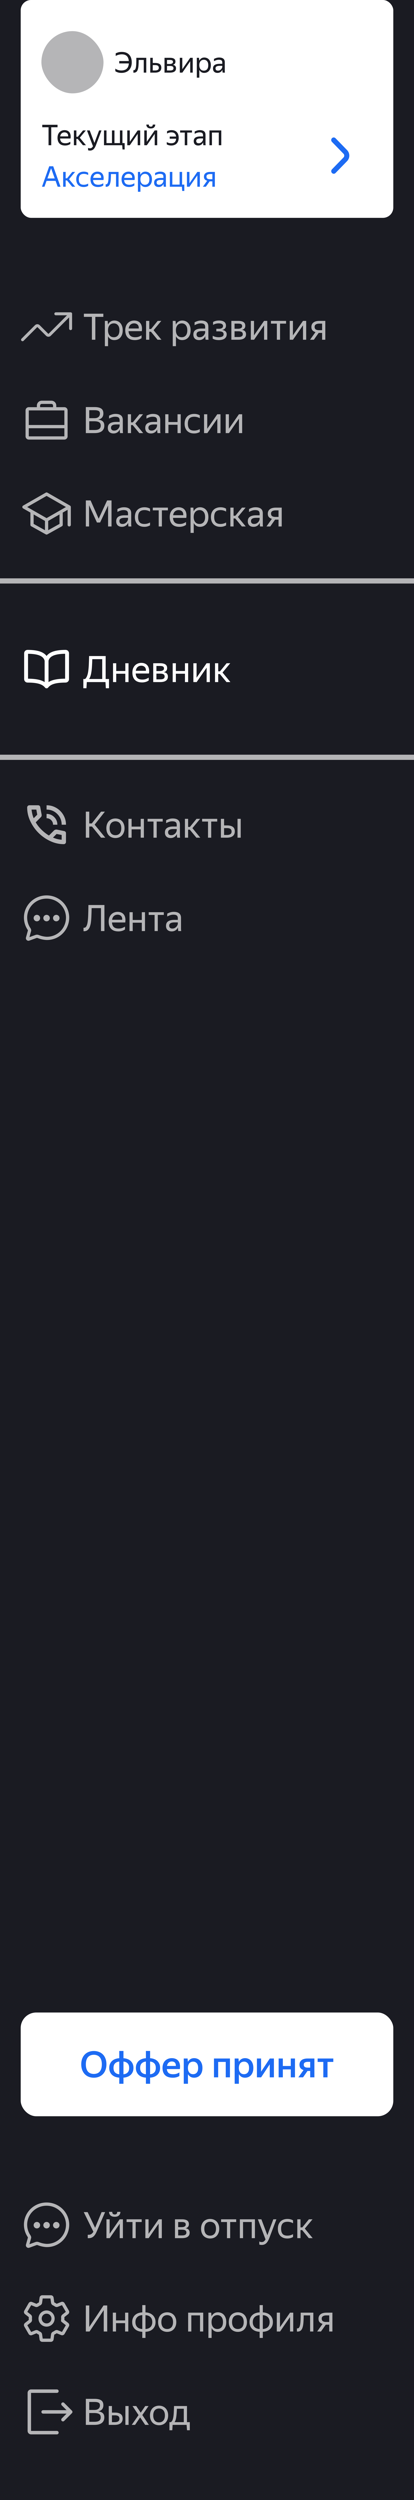 <svg width="160" height="964" viewBox="0 0 160 964" fill="none" xmlns="http://www.w3.org/2000/svg">
<rect x="0" y="0" width="160" height="964" fill="#333333" stroke="none"/>
<g clip-path="url(#clip0_373_10618)">
<rect width="160" height="964" fill="#1A1B22"/>
<g clip-path="url(#clip1_373_10618)">
<rect x="8" width="144" height="84" rx="4" fill="white"/>
<rect x="16" y="12" width="24" height="24" rx="12" fill="#B5B5B7"/>
<path d="M50.919 24.062C50.919 24.693 50.824 25.261 50.633 25.767C50.442 26.266 50.175 26.691 49.83 27.043C49.485 27.388 49.067 27.652 48.576 27.835C48.092 28.018 47.553 28.11 46.959 28.11C46.394 28.11 45.907 28.04 45.496 27.901C45.093 27.762 44.785 27.608 44.572 27.439V26.449C44.931 26.713 45.302 26.9 45.683 27.01C46.072 27.12 46.471 27.175 46.882 27.175C47.784 27.175 48.477 26.951 48.961 26.504C49.452 26.057 49.727 25.375 49.786 24.458H46.079V23.534H49.775C49.702 22.669 49.445 22.023 49.005 21.598C48.565 21.165 47.923 20.949 47.08 20.949C46.669 20.949 46.255 21.004 45.837 21.114C45.426 21.217 45.052 21.371 44.715 21.576V20.586C44.972 20.432 45.298 20.3 45.694 20.19C46.09 20.073 46.548 20.014 47.069 20.014C47.685 20.014 48.231 20.106 48.708 20.289C49.192 20.472 49.595 20.74 49.918 21.092C50.248 21.437 50.497 21.858 50.666 22.357C50.835 22.856 50.919 23.424 50.919 24.062ZM52.451 26.229C52.553 25.855 52.619 25.349 52.649 24.711C52.678 24.073 52.693 23.266 52.693 22.291H56.532V28H55.553V23.116H53.606C53.598 23.901 53.573 24.597 53.529 25.206C53.492 25.815 53.408 26.328 53.276 26.746C53.151 27.164 52.964 27.483 52.715 27.703C52.473 27.916 52.146 28.022 51.736 28.022C51.706 28.022 51.677 28.022 51.648 28.022C51.618 28.022 51.585 28.018 51.549 28.011V27.054C51.585 27.061 51.633 27.065 51.692 27.065C52.066 27.065 52.319 26.786 52.451 26.229ZM62.348 26.097C62.348 26.427 62.289 26.713 62.172 26.955C62.054 27.197 61.889 27.395 61.677 27.549C61.464 27.703 61.211 27.817 60.918 27.89C60.624 27.963 60.305 28 59.961 28H58.069V22.291H59.037V24.282H60.027C60.753 24.282 61.321 24.425 61.732 24.711C62.142 24.997 62.348 25.459 62.348 26.097ZM59.037 25.107V27.175H59.961C60.379 27.175 60.716 27.098 60.973 26.944C61.237 26.783 61.369 26.519 61.369 26.152C61.369 25.778 61.251 25.51 61.017 25.349C60.782 25.188 60.452 25.107 60.027 25.107H59.037ZM63.58 22.291H65.714C66.403 22.291 66.924 22.412 67.276 22.654C67.628 22.889 67.804 23.259 67.804 23.765C67.804 24.102 67.716 24.374 67.54 24.579C67.371 24.777 67.129 24.92 66.814 25.008C67.628 25.14 68.035 25.591 68.035 26.361C68.035 26.654 67.976 26.907 67.859 27.12C67.742 27.325 67.58 27.494 67.375 27.626C67.17 27.758 66.92 27.853 66.627 27.912C66.341 27.971 66.029 28 65.692 28H63.58V22.291ZM64.548 23.116V24.667H65.626C65.993 24.667 66.286 24.601 66.506 24.469C66.733 24.337 66.847 24.146 66.847 23.897C66.847 23.596 66.748 23.391 66.55 23.281C66.352 23.171 66.07 23.116 65.703 23.116H64.548ZM64.548 25.437V27.175H65.681C65.886 27.175 66.07 27.164 66.231 27.142C66.4 27.113 66.543 27.065 66.66 26.999C66.785 26.933 66.88 26.845 66.946 26.735C67.012 26.625 67.045 26.489 67.045 26.328C67.045 25.998 66.931 25.767 66.704 25.635C66.477 25.503 66.136 25.437 65.681 25.437H64.548ZM70.456 26.68L73.503 22.291H74.482V28H73.514V23.622L70.478 28H69.488V22.291H70.456V26.68ZM78.933 28.11C78.493 28.11 78.112 28.007 77.79 27.802C77.474 27.597 77.221 27.314 77.031 26.955V29.947H76.062V22.291H76.909L77.008 23.402C77.199 23.028 77.456 22.731 77.778 22.511C78.101 22.291 78.501 22.181 78.978 22.181C79.308 22.181 79.623 22.243 79.924 22.368C80.231 22.485 80.499 22.669 80.727 22.918C80.961 23.16 81.144 23.468 81.276 23.842C81.416 24.209 81.486 24.641 81.486 25.14C81.486 25.646 81.416 26.086 81.276 26.46C81.137 26.827 80.95 27.135 80.716 27.384C80.481 27.626 80.21 27.809 79.901 27.934C79.594 28.051 79.271 28.11 78.933 28.11ZM78.79 27.241C79.296 27.241 79.704 27.069 80.011 26.724C80.327 26.372 80.484 25.844 80.484 25.14C80.484 24.451 80.327 23.93 80.011 23.578C79.704 23.219 79.296 23.039 78.79 23.039C78.541 23.039 78.306 23.083 78.087 23.171C77.874 23.259 77.687 23.391 77.525 23.567C77.371 23.736 77.247 23.952 77.151 24.216C77.064 24.48 77.019 24.788 77.019 25.14C77.019 25.492 77.064 25.8 77.151 26.064C77.247 26.328 77.371 26.548 77.525 26.724C77.687 26.9 77.874 27.032 78.087 27.12C78.306 27.201 78.541 27.241 78.79 27.241ZM85.948 26.911C85.882 27.043 85.798 27.182 85.695 27.329C85.593 27.468 85.465 27.597 85.311 27.714C85.156 27.831 84.973 27.927 84.76 28C84.555 28.073 84.313 28.11 84.034 28.11C83.521 28.11 83.107 27.967 82.791 27.681C82.476 27.388 82.319 26.97 82.319 26.427C82.319 25.804 82.535 25.345 82.968 25.052C83.407 24.759 84.031 24.612 84.838 24.612H85.904V24.139C85.904 23.743 85.802 23.461 85.597 23.292C85.391 23.123 85.039 23.039 84.54 23.039C84.189 23.039 83.855 23.098 83.54 23.215C83.224 23.325 82.942 23.453 82.692 23.6V22.731C82.898 22.606 83.173 22.485 83.517 22.368C83.87 22.243 84.254 22.181 84.672 22.181C85.391 22.181 85.938 22.331 86.311 22.632C86.686 22.925 86.873 23.384 86.873 24.007V27.076C86.873 27.142 86.873 27.219 86.873 27.307C86.88 27.388 86.883 27.472 86.883 27.56C86.891 27.648 86.898 27.732 86.906 27.813C86.913 27.886 86.92 27.949 86.927 28H86.047C86.025 27.897 86.004 27.754 85.981 27.571C85.967 27.38 85.96 27.215 85.96 27.076L85.948 26.911ZM84.243 27.241C84.544 27.241 84.801 27.179 85.013 27.054C85.226 26.929 85.398 26.786 85.531 26.625C85.662 26.456 85.758 26.295 85.817 26.141C85.875 25.98 85.904 25.866 85.904 25.8V25.382H84.936C84.357 25.382 83.936 25.466 83.671 25.635C83.415 25.796 83.287 26.042 83.287 26.372C83.287 26.629 83.364 26.838 83.517 26.999C83.671 27.16 83.913 27.241 84.243 27.241Z" fill="#1A1B22"/>
<path d="M19.806 49.07V56H18.761V49.07H16.33V48.113H22.237V49.07H19.806ZM27.179 55.516C27.098 55.575 26.999 55.637 26.882 55.703C26.764 55.769 26.621 55.835 26.453 55.901C26.284 55.96 26.093 56.007 25.881 56.044C25.668 56.088 25.43 56.11 25.166 56.11C24.205 56.11 23.475 55.85 22.977 55.329C22.478 54.808 22.229 54.079 22.229 53.14C22.229 52.678 22.295 52.264 22.427 51.897C22.566 51.53 22.757 51.222 22.999 50.973C23.241 50.716 23.527 50.522 23.857 50.39C24.187 50.251 24.546 50.181 24.935 50.181C25.345 50.181 25.712 50.251 26.035 50.39C26.357 50.529 26.621 50.735 26.827 51.006C27.039 51.277 27.182 51.615 27.256 52.018C27.336 52.414 27.336 52.876 27.256 53.404H23.23C23.266 54.02 23.45 54.482 23.78 54.79C24.11 55.091 24.601 55.241 25.254 55.241C25.694 55.241 26.071 55.179 26.387 55.054C26.702 54.929 26.966 54.794 27.179 54.647V55.516ZM24.913 51.039C24.495 51.039 24.135 51.167 23.835 51.424C23.534 51.681 23.343 52.069 23.263 52.59H26.332C26.361 52.062 26.24 51.673 25.969 51.424C25.697 51.167 25.345 51.039 24.913 51.039ZM30.029 53.569H29.523V56H28.555V50.291H29.523V52.744H30.073L32.075 50.291H33.175L30.832 53.107L33.219 56H32.042L30.029 53.569ZM37.096 55.934C36.964 56.279 36.825 56.579 36.678 56.836C36.531 57.1 36.366 57.324 36.183 57.507C36 57.69 35.794 57.826 35.567 57.914C35.34 58.009 35.079 58.057 34.786 58.057C34.639 58.057 34.504 58.046 34.379 58.024C34.254 58.009 34.141 57.98 34.038 57.936V57.001C34.119 57.06 34.221 57.104 34.346 57.133C34.471 57.17 34.606 57.188 34.753 57.188C35.024 57.188 35.248 57.122 35.424 56.99C35.6 56.865 35.769 56.664 35.93 56.385L33.609 50.291H34.676L36.491 55.109L38.295 50.291H39.23L37.096 55.934ZM47.316 55.175H48.175V57.628H47.349L47.228 56H40.188V50.291H41.157V55.175H43.269V50.291H44.236V55.175H46.349V50.291H47.316V55.175ZM50.158 54.68L53.205 50.291H54.184V56H53.216V51.622L50.18 56H49.19V50.291H50.158V54.68ZM58.284 49.532C57.99 49.532 57.734 49.495 57.514 49.422C57.301 49.341 57.121 49.235 56.975 49.103C56.835 48.964 56.729 48.806 56.656 48.63C56.59 48.447 56.557 48.249 56.557 48.036H57.525C57.525 48.315 57.591 48.516 57.723 48.641C57.862 48.766 58.049 48.828 58.284 48.828C58.518 48.828 58.702 48.766 58.834 48.641C58.966 48.516 59.032 48.315 59.032 48.036H60C60 48.454 59.857 48.81 59.571 49.103C59.292 49.389 58.863 49.532 58.284 49.532ZM56.733 54.68L59.78 50.291H60.759V56H59.791V51.622L56.755 56H55.765V50.291H56.733V54.68ZM69.057 53.14C69.057 53.609 68.991 54.027 68.859 54.394C68.727 54.761 68.536 55.072 68.287 55.329C68.037 55.578 67.733 55.773 67.374 55.912C67.022 56.044 66.626 56.11 66.186 56.11C65.812 56.11 65.478 56.066 65.185 55.978C64.899 55.89 64.653 55.784 64.448 55.659V54.79C64.683 54.922 64.943 55.032 65.229 55.12C65.522 55.201 65.841 55.241 66.186 55.241C66.78 55.241 67.227 55.098 67.528 54.812C67.836 54.519 68.012 54.075 68.056 53.481H65.592V52.656H68.045C67.986 52.113 67.81 51.71 67.517 51.446C67.231 51.175 66.798 51.039 66.219 51.039C65.911 51.039 65.614 51.079 65.328 51.16C65.049 51.233 64.793 51.347 64.558 51.501V50.632C64.749 50.485 64.994 50.375 65.295 50.302C65.596 50.221 65.922 50.181 66.274 50.181C67.183 50.181 67.873 50.441 68.342 50.962C68.819 51.475 69.057 52.201 69.057 53.14ZM72.372 51.116V56H71.404V51.116H69.611V50.291H74.198V51.116H72.372ZM78.498 54.911C78.432 55.043 78.348 55.182 78.245 55.329C78.143 55.468 78.014 55.597 77.86 55.714C77.706 55.831 77.523 55.927 77.31 56C77.105 56.073 76.863 56.11 76.584 56.11C76.071 56.11 75.657 55.967 75.341 55.681C75.026 55.388 74.868 54.97 74.868 54.427C74.868 53.804 75.085 53.345 75.517 53.052C75.957 52.759 76.581 52.612 77.387 52.612H78.454V52.139C78.454 51.743 78.352 51.461 78.146 51.292C77.941 51.123 77.589 51.039 77.09 51.039C76.738 51.039 76.405 51.098 76.089 51.215C75.774 51.325 75.492 51.453 75.242 51.6V50.731C75.448 50.606 75.723 50.485 76.067 50.368C76.419 50.243 76.804 50.181 77.222 50.181C77.941 50.181 78.487 50.331 78.861 50.632C79.235 50.925 79.422 51.384 79.422 52.007V55.076C79.422 55.142 79.422 55.219 79.422 55.307C79.43 55.388 79.433 55.472 79.433 55.56C79.441 55.648 79.448 55.732 79.455 55.813C79.463 55.886 79.47 55.949 79.477 56H78.597C78.575 55.897 78.553 55.754 78.531 55.571C78.517 55.38 78.509 55.215 78.509 55.076L78.498 54.911ZM76.793 55.241C77.094 55.241 77.351 55.179 77.563 55.054C77.776 54.929 77.948 54.786 78.08 54.625C78.212 54.456 78.308 54.295 78.366 54.141C78.425 53.98 78.454 53.866 78.454 53.8V53.382H77.486C76.907 53.382 76.485 53.466 76.221 53.635C75.965 53.796 75.836 54.042 75.836 54.372C75.836 54.629 75.913 54.838 76.067 54.999C76.221 55.16 76.463 55.241 76.793 55.241ZM80.944 50.291H85.52V56H84.552V51.116H81.912V56H80.944V50.291Z" fill="#1A1B22"/>
<path d="M19.025 64.113H20.565L23.392 72H22.292L21.478 69.745H17.991L17.188 72H16.22L19.025 64.113ZM21.148 68.81L19.74 64.883L18.332 68.81H21.148ZM25.882 69.569H25.376V72H24.408V66.291H25.376V68.744H25.926L27.928 66.291H29.028L26.685 69.107L29.072 72H27.895L25.882 69.569ZM32.34 72.11C31.9 72.11 31.5 72.044 31.141 71.912C30.789 71.773 30.488 71.578 30.239 71.329C29.99 71.072 29.799 70.761 29.667 70.394C29.535 70.027 29.469 69.609 29.469 69.14C29.469 68.678 29.535 68.264 29.667 67.897C29.806 67.53 30.001 67.222 30.25 66.973C30.499 66.716 30.804 66.522 31.163 66.39C31.522 66.251 31.929 66.181 32.384 66.181C32.736 66.181 33.059 66.221 33.352 66.302C33.645 66.375 33.887 66.485 34.078 66.632V67.501C33.843 67.347 33.579 67.233 33.286 67.16C33 67.079 32.703 67.039 32.395 67.039C31.728 67.039 31.236 67.211 30.921 67.556C30.613 67.901 30.459 68.429 30.459 69.14C30.459 69.851 30.609 70.379 30.91 70.724C31.211 71.069 31.687 71.241 32.34 71.241C32.685 71.241 33 71.201 33.286 71.12C33.579 71.032 33.843 70.922 34.078 70.79V71.659C33.873 71.784 33.623 71.89 33.33 71.978C33.044 72.066 32.714 72.11 32.34 72.11ZM39.919 71.516C39.838 71.575 39.739 71.637 39.622 71.703C39.505 71.769 39.362 71.835 39.193 71.901C39.024 71.96 38.834 72.007 38.621 72.044C38.408 72.088 38.17 72.11 37.906 72.11C36.945 72.11 36.216 71.85 35.717 71.329C35.218 70.808 34.969 70.079 34.969 69.14C34.969 68.678 35.035 68.264 35.167 67.897C35.306 67.53 35.497 67.222 35.739 66.973C35.981 66.716 36.267 66.522 36.597 66.39C36.927 66.251 37.286 66.181 37.675 66.181C38.086 66.181 38.452 66.251 38.775 66.39C39.098 66.529 39.362 66.735 39.567 67.006C39.78 67.277 39.923 67.615 39.996 68.018C40.077 68.414 40.077 68.876 39.996 69.404H35.97C36.007 70.02 36.19 70.482 36.52 70.79C36.85 71.091 37.341 71.241 37.994 71.241C38.434 71.241 38.812 71.179 39.127 71.054C39.442 70.929 39.706 70.794 39.919 70.647V71.516ZM37.653 67.039C37.235 67.039 36.876 67.167 36.575 67.424C36.274 67.681 36.084 68.069 36.003 68.59H39.072C39.101 68.062 38.98 67.673 38.709 67.424C38.438 67.167 38.086 67.039 37.653 67.039ZM41.735 70.229C41.838 69.855 41.904 69.349 41.933 68.711C41.962 68.073 41.977 67.266 41.977 66.291H45.816V72H44.837V67.116H42.89C42.883 67.901 42.857 68.597 42.813 69.206C42.776 69.815 42.692 70.328 42.56 70.746C42.435 71.164 42.248 71.483 41.999 71.703C41.757 71.916 41.431 72.022 41.02 72.022C40.991 72.022 40.961 72.022 40.932 72.022C40.903 72.022 40.87 72.018 40.833 72.011V71.054C40.87 71.061 40.917 71.065 40.976 71.065C41.35 71.065 41.603 70.786 41.735 70.229ZM51.929 71.516C51.848 71.575 51.749 71.637 51.632 71.703C51.514 71.769 51.371 71.835 51.203 71.901C51.034 71.96 50.843 72.007 50.631 72.044C50.418 72.088 50.18 72.11 49.916 72.11C48.955 72.11 48.225 71.85 47.727 71.329C47.228 70.808 46.979 70.079 46.979 69.14C46.979 68.678 47.045 68.264 47.177 67.897C47.316 67.53 47.507 67.222 47.749 66.973C47.991 66.716 48.277 66.522 48.607 66.39C48.937 66.251 49.296 66.181 49.685 66.181C50.095 66.181 50.462 66.251 50.785 66.39C51.107 66.529 51.371 66.735 51.577 67.006C51.789 67.277 51.932 67.615 52.006 68.018C52.086 68.414 52.086 68.876 52.006 69.404H47.98C48.016 70.02 48.2 70.482 48.53 70.79C48.86 71.091 49.351 71.241 50.004 71.241C50.444 71.241 50.821 71.179 51.137 71.054C51.452 70.929 51.716 70.794 51.929 70.647V71.516ZM49.663 67.039C49.245 67.039 48.885 67.167 48.585 67.424C48.284 67.681 48.093 68.069 48.013 68.59H51.082C51.111 68.062 50.99 67.673 50.719 67.424C50.447 67.167 50.095 67.039 49.663 67.039ZM56.176 72.11C55.736 72.11 55.354 72.007 55.032 71.802C54.716 71.597 54.463 71.314 54.273 70.955V73.947H53.305V66.291H54.152L54.251 67.402C54.441 67.028 54.698 66.731 55.021 66.511C55.343 66.291 55.743 66.181 56.22 66.181C56.55 66.181 56.865 66.243 57.166 66.368C57.474 66.485 57.741 66.669 57.969 66.918C58.203 67.16 58.387 67.468 58.519 67.842C58.658 68.209 58.728 68.641 58.728 69.14C58.728 69.646 58.658 70.086 58.519 70.46C58.379 70.827 58.192 71.135 57.958 71.384C57.723 71.626 57.452 71.809 57.144 71.934C56.836 72.051 56.513 72.11 56.176 72.11ZM56.033 71.241C56.539 71.241 56.946 71.069 57.254 70.724C57.569 70.372 57.727 69.844 57.727 69.14C57.727 68.451 57.569 67.93 57.254 67.578C56.946 67.219 56.539 67.039 56.033 67.039C55.783 67.039 55.549 67.083 55.329 67.171C55.116 67.259 54.929 67.391 54.768 67.567C54.614 67.736 54.489 67.952 54.394 68.216C54.306 68.48 54.262 68.788 54.262 69.14C54.262 69.492 54.306 69.8 54.394 70.064C54.489 70.328 54.614 70.548 54.768 70.724C54.929 70.9 55.116 71.032 55.329 71.12C55.549 71.201 55.783 71.241 56.033 71.241ZM63.191 70.911C63.125 71.043 63.04 71.182 62.938 71.329C62.835 71.468 62.707 71.597 62.553 71.714C62.399 71.831 62.215 71.927 62.003 72C61.797 72.073 61.555 72.11 61.277 72.11C60.763 72.11 60.349 71.967 60.034 71.681C59.718 71.388 59.561 70.97 59.561 70.427C59.561 69.804 59.777 69.345 60.21 69.052C60.65 68.759 61.273 68.612 62.08 68.612H63.147V68.139C63.147 67.743 63.044 67.461 62.839 67.292C62.633 67.123 62.281 67.039 61.783 67.039C61.431 67.039 61.097 67.098 60.782 67.215C60.466 67.325 60.184 67.453 59.935 67.6V66.731C60.14 66.606 60.415 66.485 60.76 66.368C61.112 66.243 61.497 66.181 61.915 66.181C62.633 66.181 63.18 66.331 63.554 66.632C63.928 66.925 64.115 67.384 64.115 68.007V71.076C64.115 71.142 64.115 71.219 64.115 71.307C64.122 71.388 64.126 71.472 64.126 71.56C64.133 71.648 64.14 71.732 64.148 71.813C64.155 71.886 64.162 71.949 64.17 72H63.29C63.268 71.897 63.246 71.754 63.224 71.571C63.209 71.38 63.202 71.215 63.202 71.076L63.191 70.911ZM61.486 71.241C61.786 71.241 62.043 71.179 62.256 71.054C62.468 70.929 62.641 70.786 62.773 70.625C62.905 70.456 63 70.295 63.059 70.141C63.117 69.98 63.147 69.866 63.147 69.8V69.382H62.179C61.599 69.382 61.178 69.466 60.914 69.635C60.657 69.796 60.529 70.042 60.529 70.372C60.529 70.629 60.606 70.838 60.76 70.999C60.914 71.16 61.156 71.241 61.486 71.241ZM70.29 72H65.637V66.291H66.605V71.175H69.41V66.291H70.378V71.175H71.236V73.628H70.411L70.29 72ZM73.211 70.68L76.258 66.291H77.237V72H76.269V67.622L73.233 72H72.243V66.291H73.211V70.68ZM78.817 68.139C78.817 67.816 78.876 67.541 78.993 67.314C79.111 67.079 79.276 66.889 79.488 66.742C79.701 66.588 79.954 66.474 80.247 66.401C80.541 66.328 80.86 66.291 81.204 66.291H83.041V72H82.073V69.932H81.028L79.565 72H78.41L80.06 69.69C79.664 69.573 79.356 69.393 79.136 69.151C78.924 68.909 78.817 68.572 78.817 68.139ZM82.073 69.107V67.116H81.204C80.794 67.116 80.456 67.193 80.192 67.347C79.928 67.501 79.796 67.75 79.796 68.095C79.796 68.454 79.914 68.715 80.148 68.876C80.383 69.03 80.717 69.107 81.149 69.107H82.073Z" fill="#1D6BF3"/>
<path d="M128.286 53.293C128.103 53.481 128 53.735 128 54.001C128 54.266 128.103 54.521 128.286 54.708L132.762 59.298C132.94 59.489 133.04 59.742 133.04 60.006C133.04 60.27 132.94 60.523 132.762 60.714L128.286 65.304C128.108 65.493 128.01 65.745 128.012 66.008C128.014 66.27 128.117 66.521 128.298 66.707C128.479 66.892 128.723 66.998 128.979 67C129.235 67.002 129.482 66.901 129.666 66.719L134.142 62.13C134.414 61.851 134.63 61.52 134.777 61.156C134.924 60.791 135 60.401 135 60.007C135 59.612 134.924 59.222 134.777 58.857C134.63 58.493 134.414 58.162 134.142 57.883L129.666 53.293C129.483 53.105 129.235 53 128.976 53C128.717 53 128.469 53.105 128.286 53.293Z" fill="#1D6BF3"/>
<path d="M21.571 121H27.286V126.714" stroke="#B5B5B7" stroke-width="1.143" stroke-linecap="round" stroke-linejoin="round"/>
<path d="M27.286 121L19.214 129.071C19.081 129.202 18.901 129.276 18.714 129.276C18.527 129.276 18.348 129.202 18.214 129.071L14.929 125.786C14.795 125.655 14.616 125.582 14.429 125.582C14.242 125.582 14.062 125.655 13.929 125.786L8.714 131" stroke="#B5B5B7" stroke-width="1.143" stroke-linecap="round" stroke-linejoin="round"/>
<path d="M36.844 122.18V131H35.514V122.18H32.42V120.962H39.938V122.18H36.844ZM44.181 131.14C43.621 131.14 43.136 131.009 42.725 130.748C42.324 130.487 42.002 130.127 41.76 129.67V133.478H40.528V123.734H41.605L41.731 125.148C41.974 124.672 42.301 124.294 42.712 124.014C43.122 123.734 43.631 123.594 44.237 123.594C44.657 123.594 45.059 123.673 45.441 123.832C45.834 123.981 46.174 124.215 46.464 124.532C46.762 124.84 46.995 125.232 47.163 125.708C47.341 126.175 47.429 126.725 47.429 127.36C47.429 128.004 47.341 128.564 47.163 129.04C46.986 129.507 46.748 129.899 46.45 130.216C46.151 130.524 45.806 130.757 45.413 130.916C45.022 131.065 44.611 131.14 44.181 131.14ZM43.999 130.034C44.644 130.034 45.161 129.815 45.553 129.376C45.955 128.928 46.156 128.256 46.156 127.36C46.156 126.483 45.955 125.82 45.553 125.372C45.161 124.915 44.644 124.686 43.999 124.686C43.682 124.686 43.383 124.742 43.103 124.854C42.833 124.966 42.595 125.134 42.389 125.358C42.194 125.573 42.035 125.848 41.913 126.184C41.801 126.52 41.745 126.912 41.745 127.36C41.745 127.808 41.801 128.2 41.913 128.536C42.035 128.872 42.194 129.152 42.389 129.376C42.595 129.6 42.833 129.768 43.103 129.88C43.383 129.983 43.682 130.034 43.999 130.034ZM54.704 130.384C54.601 130.459 54.475 130.538 54.326 130.622C54.177 130.706 53.995 130.79 53.78 130.874C53.565 130.949 53.323 131.009 53.052 131.056C52.781 131.112 52.478 131.14 52.142 131.14C50.919 131.14 49.991 130.809 49.356 130.146C48.721 129.483 48.404 128.555 48.404 127.36C48.404 126.772 48.488 126.245 48.656 125.778C48.833 125.311 49.076 124.919 49.384 124.602C49.692 124.275 50.056 124.028 50.476 123.86C50.896 123.683 51.353 123.594 51.848 123.594C52.371 123.594 52.837 123.683 53.248 123.86C53.659 124.037 53.995 124.299 54.256 124.644C54.527 124.989 54.709 125.419 54.802 125.932C54.905 126.436 54.905 127.024 54.802 127.696H49.678C49.725 128.48 49.958 129.068 50.378 129.46C50.798 129.843 51.423 130.034 52.254 130.034C52.814 130.034 53.295 129.955 53.696 129.796C54.097 129.637 54.433 129.465 54.704 129.278V130.384ZM51.82 124.686C51.288 124.686 50.831 124.849 50.448 125.176C50.065 125.503 49.823 125.997 49.72 126.66H53.626C53.663 125.988 53.509 125.493 53.164 125.176C52.819 124.849 52.371 124.686 51.82 124.686ZM58.331 127.906H57.687V131H56.455V123.734H57.687V126.856H58.387L60.935 123.734H62.335L59.353 127.318L62.391 131H60.893L58.331 127.906ZM70.418 131.14C69.858 131.14 69.373 131.009 68.962 130.748C68.561 130.487 68.239 130.127 67.996 129.67V133.478H66.764V123.734H67.842L67.968 125.148C68.21 124.672 68.537 124.294 68.948 124.014C69.359 123.734 69.867 123.594 70.474 123.594C70.894 123.594 71.295 123.673 71.678 123.832C72.07 123.981 72.41 124.215 72.7 124.532C72.999 124.84 73.232 125.232 73.4 125.708C73.577 126.175 73.666 126.725 73.666 127.36C73.666 128.004 73.577 128.564 73.4 129.04C73.222 129.507 72.984 129.899 72.686 130.216C72.387 130.524 72.042 130.757 71.65 130.916C71.258 131.065 70.847 131.14 70.418 131.14ZM70.236 130.034C70.88 130.034 71.398 129.815 71.79 129.376C72.191 128.928 72.392 128.256 72.392 127.36C72.392 126.483 72.191 125.82 71.79 125.372C71.398 124.915 70.88 124.686 70.236 124.686C69.918 124.686 69.62 124.742 69.34 124.854C69.069 124.966 68.831 125.134 68.626 125.358C68.43 125.573 68.271 125.848 68.15 126.184C68.038 126.52 67.982 126.912 67.982 127.36C67.982 127.808 68.038 128.2 68.15 128.536C68.271 128.872 68.43 129.152 68.626 129.376C68.831 129.6 69.069 129.768 69.34 129.88C69.62 129.983 69.918 130.034 70.236 130.034ZM79.346 129.614C79.262 129.782 79.155 129.959 79.024 130.146C78.893 130.323 78.73 130.487 78.534 130.636C78.338 130.785 78.105 130.907 77.834 131C77.573 131.093 77.265 131.14 76.91 131.14C76.257 131.14 75.729 130.958 75.328 130.594C74.927 130.221 74.726 129.689 74.726 128.998C74.726 128.205 75.001 127.621 75.552 127.248C76.112 126.875 76.905 126.688 77.932 126.688H79.29V126.086C79.29 125.582 79.159 125.223 78.898 125.008C78.637 124.793 78.189 124.686 77.554 124.686C77.106 124.686 76.681 124.761 76.28 124.91C75.879 125.05 75.519 125.213 75.202 125.4V124.294C75.463 124.135 75.813 123.981 76.252 123.832C76.7 123.673 77.19 123.594 77.722 123.594C78.637 123.594 79.332 123.785 79.808 124.168C80.284 124.541 80.522 125.125 80.522 125.918V129.824C80.522 129.908 80.522 130.006 80.522 130.118C80.531 130.221 80.536 130.328 80.536 130.44C80.545 130.552 80.555 130.659 80.564 130.762C80.573 130.855 80.583 130.935 80.592 131H79.472C79.444 130.869 79.416 130.687 79.388 130.454C79.369 130.211 79.36 130.001 79.36 129.824L79.346 129.614ZM77.176 130.034C77.559 130.034 77.885 129.955 78.156 129.796C78.427 129.637 78.646 129.455 78.814 129.25C78.982 129.035 79.103 128.83 79.178 128.634C79.253 128.429 79.29 128.284 79.29 128.2V127.668H78.058C77.321 127.668 76.784 127.775 76.448 127.99C76.121 128.195 75.958 128.508 75.958 128.928C75.958 129.255 76.056 129.521 76.252 129.726C76.448 129.931 76.756 130.034 77.176 130.034ZM87.611 128.886C87.611 129.297 87.527 129.647 87.359 129.936C87.201 130.216 86.981 130.449 86.701 130.636C86.421 130.813 86.094 130.939 85.721 131.014C85.357 131.098 84.975 131.14 84.573 131.14C84.041 131.14 83.57 131.084 83.159 130.972C82.758 130.86 82.441 130.725 82.207 130.566V129.46C82.496 129.637 82.842 129.777 83.243 129.88C83.644 129.983 84.079 130.034 84.545 130.034C85.077 130.034 85.52 129.95 85.875 129.782C86.239 129.605 86.421 129.306 86.421 128.886C86.421 128.475 86.267 128.186 85.959 128.018C85.66 127.85 85.198 127.766 84.573 127.766H83.607V126.772H84.615C85.129 126.772 85.52 126.679 85.791 126.492C86.062 126.305 86.197 126.035 86.197 125.68C86.197 125.493 86.15 125.339 86.057 125.218C85.973 125.087 85.856 124.985 85.707 124.91C85.558 124.826 85.38 124.77 85.175 124.742C84.979 124.705 84.769 124.686 84.545 124.686C84.116 124.686 83.715 124.737 83.341 124.84C82.977 124.943 82.646 125.087 82.347 125.274V124.168C82.59 124.009 82.903 123.874 83.285 123.762C83.677 123.65 84.13 123.594 84.643 123.594C85.53 123.594 86.197 123.762 86.645 124.098C87.103 124.434 87.331 124.919 87.331 125.554C87.331 126.03 87.201 126.403 86.939 126.674C86.687 126.945 86.328 127.131 85.861 127.234C86.44 127.309 86.874 127.491 87.163 127.78C87.462 128.069 87.611 128.438 87.611 128.886ZM89.418 123.734H92.134C93.011 123.734 93.674 123.888 94.122 124.196C94.57 124.495 94.794 124.966 94.794 125.61C94.794 126.039 94.682 126.385 94.458 126.646C94.243 126.898 93.936 127.08 93.534 127.192C94.57 127.36 95.088 127.934 95.088 128.914C95.088 129.287 95.013 129.609 94.864 129.88C94.715 130.141 94.51 130.356 94.248 130.524C93.987 130.692 93.669 130.813 93.296 130.888C92.932 130.963 92.535 131 92.106 131H89.418V123.734ZM90.65 124.784V126.758H92.022C92.489 126.758 92.862 126.674 93.142 126.506C93.431 126.338 93.576 126.095 93.576 125.778C93.576 125.395 93.45 125.134 93.198 124.994C92.946 124.854 92.587 124.784 92.12 124.784H90.65ZM90.65 127.738V129.95H92.092C92.353 129.95 92.587 129.936 92.792 129.908C93.007 129.871 93.189 129.81 93.338 129.726C93.497 129.642 93.618 129.53 93.702 129.39C93.786 129.25 93.828 129.077 93.828 128.872C93.828 128.452 93.683 128.158 93.394 127.99C93.105 127.822 92.671 127.738 92.092 127.738H90.65ZM98.17 129.32L102.048 123.734H103.294V131H102.062V125.428L98.198 131H96.938V123.734H98.17V129.32ZM108.231 124.784V131H106.999V124.784H104.717V123.734H110.555V124.784H108.231ZM113.209 129.32L117.087 123.734H118.333V131H117.101V125.428L113.237 131H111.977V123.734H113.209V129.32ZM120.344 126.086C120.344 125.675 120.419 125.325 120.568 125.036C120.717 124.737 120.927 124.495 121.198 124.308C121.469 124.112 121.791 123.967 122.164 123.874C122.537 123.781 122.943 123.734 123.382 123.734H125.72V131H124.488V128.368H123.158L121.296 131H119.826L121.926 128.06C121.422 127.911 121.03 127.682 120.75 127.374C120.479 127.066 120.344 126.637 120.344 126.086ZM124.488 127.318V124.784H123.382C122.859 124.784 122.43 124.882 122.094 125.078C121.758 125.274 121.59 125.591 121.59 126.03C121.59 126.487 121.739 126.819 122.038 127.024C122.337 127.22 122.761 127.318 123.312 127.318H124.488Z" fill="#B5B5B7"/>
<path d="M24.875 157H21.75V156.375C21.748 155.878 21.55 155.403 21.199 155.051C20.847 154.7 20.372 154.502 19.875 154.5H16.125C15.628 154.502 15.153 154.7 14.801 155.051C14.45 155.403 14.252 155.878 14.25 156.375V157H11.125C10.793 157 10.476 157.132 10.241 157.366C10.007 157.601 9.875 157.918 9.875 158.25V168.25C9.875 168.582 10.007 168.899 10.241 169.134C10.476 169.368 10.793 169.5 11.125 169.5H24.875C25.206 169.5 25.524 169.368 25.759 169.134C25.993 168.899 26.125 168.582 26.125 168.25V158.25C26.125 157.918 25.993 157.601 25.759 157.366C25.524 157.132 25.206 157 24.875 157ZM15.5 156.375C15.5 156.209 15.566 156.05 15.683 155.933C15.8 155.816 15.959 155.75 16.125 155.75H19.875C20.041 155.75 20.2 155.816 20.317 155.933C20.434 156.05 20.5 156.209 20.5 156.375V157H15.5V156.375ZM24.875 158.25V163.875H11.125V158.25H24.875ZM24.875 168.25H11.125V165.125H24.875V168.25Z" fill="#B5B5B7"/>
<path d="M33.176 156.962H36.578C37.679 156.962 38.515 157.149 39.084 157.522C39.663 157.895 39.952 158.525 39.952 159.412C39.952 159.776 39.901 160.093 39.798 160.364C39.705 160.625 39.569 160.854 39.392 161.05C39.224 161.237 39.014 161.391 38.762 161.512C38.519 161.633 38.249 161.727 37.95 161.792C38.734 161.885 39.322 162.114 39.714 162.478C40.115 162.833 40.316 163.374 40.316 164.102C40.316 164.625 40.218 165.073 40.022 165.446C39.835 165.81 39.574 166.109 39.238 166.342C38.902 166.566 38.505 166.734 38.048 166.846C37.591 166.949 37.091 167 36.55 167H33.176V156.962ZM34.492 158.166V161.246H36.48C36.797 161.246 37.087 161.213 37.348 161.148C37.609 161.073 37.833 160.966 38.02 160.826C38.207 160.677 38.351 160.495 38.454 160.28C38.566 160.056 38.622 159.79 38.622 159.482C38.622 158.969 38.445 158.623 38.09 158.446C37.735 158.259 37.231 158.166 36.578 158.166H34.492ZM34.492 162.436V165.81H36.55C36.905 165.81 37.227 165.782 37.516 165.726C37.805 165.67 38.053 165.577 38.258 165.446C38.473 165.315 38.636 165.143 38.748 164.928C38.869 164.713 38.93 164.447 38.93 164.13C38.93 163.495 38.725 163.057 38.314 162.814C37.913 162.562 37.273 162.436 36.396 162.436H34.492ZM46.287 165.614C46.203 165.782 46.096 165.959 45.965 166.146C45.835 166.323 45.671 166.487 45.475 166.636C45.279 166.785 45.046 166.907 44.775 167C44.514 167.093 44.206 167.14 43.851 167.14C43.198 167.14 42.671 166.958 42.269 166.594C41.868 166.221 41.667 165.689 41.667 164.998C41.667 164.205 41.943 163.621 42.493 163.248C43.053 162.875 43.847 162.688 44.873 162.688H46.231V162.086C46.231 161.582 46.101 161.223 45.839 161.008C45.578 160.793 45.13 160.686 44.495 160.686C44.047 160.686 43.623 160.761 43.221 160.91C42.82 161.05 42.461 161.213 42.143 161.4V160.294C42.405 160.135 42.755 159.981 43.193 159.832C43.641 159.673 44.131 159.594 44.663 159.594C45.578 159.594 46.273 159.785 46.749 160.168C47.225 160.541 47.463 161.125 47.463 161.918V165.824C47.463 165.908 47.463 166.006 47.463 166.118C47.473 166.221 47.477 166.328 47.477 166.44C47.487 166.552 47.496 166.659 47.505 166.762C47.515 166.855 47.524 166.935 47.533 167H46.413C46.385 166.869 46.357 166.687 46.329 166.454C46.311 166.211 46.301 166.001 46.301 165.824L46.287 165.614ZM44.117 166.034C44.5 166.034 44.827 165.955 45.097 165.796C45.368 165.637 45.587 165.455 45.755 165.25C45.923 165.035 46.045 164.83 46.119 164.634C46.194 164.429 46.231 164.284 46.231 164.2V163.668H44.999C44.262 163.668 43.725 163.775 43.389 163.99C43.063 164.195 42.899 164.508 42.899 164.928C42.899 165.255 42.997 165.521 43.193 165.726C43.389 165.931 43.697 166.034 44.117 166.034ZM51.277 163.906H50.633V167H49.401V159.734H50.633V162.856H51.333L53.881 159.734H55.281L52.299 163.318L55.337 167H53.839L51.277 163.906ZM60.752 165.614C60.668 165.782 60.561 165.959 60.43 166.146C60.3 166.323 60.136 166.487 59.94 166.636C59.744 166.785 59.511 166.907 59.24 167C58.979 167.093 58.671 167.14 58.316 167.14C57.663 167.14 57.136 166.958 56.734 166.594C56.333 166.221 56.132 165.689 56.132 164.998C56.132 164.205 56.408 163.621 56.958 163.248C57.518 162.875 58.312 162.688 59.338 162.688H60.696V162.086C60.696 161.582 60.566 161.223 60.304 161.008C60.043 160.793 59.595 160.686 58.96 160.686C58.512 160.686 58.088 160.761 57.686 160.91C57.285 161.05 56.926 161.213 56.608 161.4V160.294C56.87 160.135 57.22 159.981 57.658 159.832C58.106 159.673 58.596 159.594 59.128 159.594C60.043 159.594 60.738 159.785 61.214 160.168C61.69 160.541 61.928 161.125 61.928 161.918V165.824C61.928 165.908 61.928 166.006 61.928 166.118C61.938 166.221 61.942 166.328 61.942 166.44C61.952 166.552 61.961 166.659 61.97 166.762C61.98 166.855 61.989 166.935 61.998 167H60.878C60.85 166.869 60.822 166.687 60.794 166.454C60.776 166.211 60.766 166.001 60.766 165.824L60.752 165.614ZM58.582 166.034C58.965 166.034 59.292 165.955 59.562 165.796C59.833 165.637 60.052 165.455 60.22 165.25C60.388 165.035 60.51 164.83 60.584 164.634C60.659 164.429 60.696 164.284 60.696 164.2V163.668H59.464C58.727 163.668 58.19 163.775 57.854 163.99C57.528 164.195 57.364 164.508 57.364 164.928C57.364 165.255 57.462 165.521 57.658 165.726C57.854 165.931 58.162 166.034 58.582 166.034ZM68.611 163.78H65.097V167H63.865V159.734H65.097V162.73H68.611V159.734H69.843V167H68.611V163.78ZM74.999 167.14C74.439 167.14 73.931 167.056 73.474 166.888C73.025 166.711 72.643 166.463 72.326 166.146C72.008 165.819 71.766 165.423 71.597 164.956C71.43 164.489 71.346 163.957 71.346 163.36C71.346 162.772 71.43 162.245 71.597 161.778C71.775 161.311 72.022 160.919 72.34 160.602C72.657 160.275 73.044 160.028 73.501 159.86C73.959 159.683 74.477 159.594 75.055 159.594C75.504 159.594 75.914 159.645 76.287 159.748C76.661 159.841 76.969 159.981 77.212 160.168V161.274C76.913 161.078 76.577 160.933 76.204 160.84C75.84 160.737 75.462 160.686 75.07 160.686C74.22 160.686 73.595 160.905 73.194 161.344C72.802 161.783 72.606 162.455 72.606 163.36C72.606 164.265 72.797 164.937 73.18 165.376C73.562 165.815 74.169 166.034 74.999 166.034C75.438 166.034 75.84 165.983 76.204 165.88C76.577 165.768 76.913 165.628 77.212 165.46V166.566C76.95 166.725 76.633 166.86 76.26 166.972C75.895 167.084 75.475 167.14 74.999 167.14ZM80.096 165.32L83.974 159.734H85.219V167H83.987V161.428L80.124 167H78.864V159.734H80.096V165.32ZM88.463 165.32L92.341 159.734H93.587V167H92.355V161.428L88.491 167H87.231V159.734H88.463V165.32Z" fill="#B5B5B7"/>
<path fill-rule="evenodd" clip-rule="evenodd" d="M17.69 189.957C17.882 189.848 18.118 189.848 18.31 189.957L27.06 194.957C27.255 195.069 27.375 195.276 27.375 195.5V202.375C27.375 202.72 27.095 203 26.75 203C26.405 203 26.125 202.72 26.125 202.375V196.577L24.25 197.648V202.375C24.25 202.602 24.127 202.811 23.928 202.921L18.303 206.046C18.115 206.151 17.885 206.151 17.697 206.046L12.072 202.921C11.873 202.811 11.75 202.602 11.75 202.375V197.648L8.94 196.043C8.745 195.931 8.625 195.724 8.625 195.5C8.625 195.276 8.745 195.069 8.94 194.957L17.69 189.957ZM13 198.363V202.007L17.375 204.438V200.863L13 198.363ZM18.625 200.863V204.438L23 202.007V198.363L18.625 200.863ZM18 199.78L25.49 195.5L18 191.22L10.51 195.5L18 199.78Z" fill="#B5B5B7"/>
<path d="M38.132 200.004L41.394 192.962H43.102V203H41.772V194.922L38.692 201.46L38.034 201.474H37.446L37.46 201.46L34.422 194.81V203H33.176V192.962H35.01L38.132 200.004ZM49.528 201.614C49.444 201.782 49.336 201.959 49.206 202.146C49.075 202.323 48.912 202.487 48.716 202.636C48.52 202.785 48.286 202.907 48.016 203C47.754 203.093 47.446 203.14 47.092 203.14C46.438 203.14 45.911 202.958 45.51 202.594C45.108 202.221 44.908 201.689 44.908 200.998C44.908 200.205 45.183 199.621 45.734 199.248C46.294 198.875 47.087 198.688 48.114 198.688H49.472V198.086C49.472 197.582 49.341 197.223 49.08 197.008C48.818 196.793 48.37 196.686 47.736 196.686C47.288 196.686 46.863 196.761 46.462 196.91C46.06 197.05 45.701 197.213 45.384 197.4V196.294C45.645 196.135 45.995 195.981 46.434 195.832C46.882 195.673 47.372 195.594 47.904 195.594C48.818 195.594 49.514 195.785 49.99 196.168C50.466 196.541 50.704 197.125 50.704 197.918V201.824C50.704 201.908 50.704 202.006 50.704 202.118C50.713 202.221 50.718 202.328 50.718 202.44C50.727 202.552 50.736 202.659 50.746 202.762C50.755 202.855 50.764 202.935 50.774 203H49.654C49.626 202.869 49.598 202.687 49.57 202.454C49.551 202.211 49.542 202.001 49.542 201.824L49.528 201.614ZM47.358 202.034C47.74 202.034 48.067 201.955 48.338 201.796C48.608 201.637 48.828 201.455 48.996 201.25C49.164 201.035 49.285 200.83 49.36 200.634C49.434 200.429 49.472 200.284 49.472 200.2V199.668H48.24C47.502 199.668 46.966 199.775 46.63 199.99C46.303 200.195 46.14 200.508 46.14 200.928C46.14 201.255 46.238 201.521 46.434 201.726C46.63 201.931 46.938 202.034 47.358 202.034ZM55.777 203.14C55.217 203.14 54.708 203.056 54.251 202.888C53.803 202.711 53.42 202.463 53.103 202.146C52.785 201.819 52.543 201.423 52.375 200.956C52.207 200.489 52.123 199.957 52.123 199.36C52.123 198.772 52.207 198.245 52.375 197.778C52.552 197.311 52.8 196.919 53.117 196.602C53.434 196.275 53.822 196.028 54.279 195.86C54.736 195.683 55.254 195.594 55.833 195.594C56.281 195.594 56.691 195.645 57.065 195.748C57.438 195.841 57.746 195.981 57.989 196.168V197.274C57.69 197.078 57.354 196.933 56.981 196.84C56.617 196.737 56.239 196.686 55.847 196.686C54.998 196.686 54.372 196.905 53.971 197.344C53.579 197.783 53.383 198.455 53.383 199.36C53.383 200.265 53.574 200.937 53.957 201.376C54.34 201.815 54.946 202.034 55.777 202.034C56.215 202.034 56.617 201.983 56.981 201.88C57.354 201.768 57.69 201.628 57.989 201.46V202.566C57.727 202.725 57.41 202.86 57.037 202.972C56.673 203.084 56.253 203.14 55.777 203.14ZM62.567 196.784V203H61.335V196.784H59.053V195.734H64.891V196.784H62.567ZM71.89 202.384C71.787 202.459 71.661 202.538 71.512 202.622C71.362 202.706 71.18 202.79 70.966 202.874C70.751 202.949 70.508 203.009 70.238 203.056C69.967 203.112 69.664 203.14 69.328 203.14C68.105 203.14 67.176 202.809 66.542 202.146C65.907 201.483 65.59 200.555 65.59 199.36C65.59 198.772 65.674 198.245 65.842 197.778C66.019 197.311 66.262 196.919 66.57 196.602C66.878 196.275 67.242 196.028 67.662 195.86C68.082 195.683 68.539 195.594 69.034 195.594C69.556 195.594 70.023 195.683 70.434 195.86C70.844 196.037 71.18 196.299 71.442 196.644C71.712 196.989 71.894 197.419 71.988 197.932C72.09 198.436 72.09 199.024 71.988 199.696H66.864C66.91 200.48 67.144 201.068 67.564 201.46C67.984 201.843 68.609 202.034 69.44 202.034C70 202.034 70.48 201.955 70.882 201.796C71.283 201.637 71.619 201.465 71.89 201.278V202.384ZM69.006 196.686C68.474 196.686 68.016 196.849 67.634 197.176C67.251 197.503 67.008 197.997 66.906 198.66H70.812C70.849 197.988 70.695 197.493 70.35 197.176C70.004 196.849 69.556 196.686 69.006 196.686ZM77.295 203.14C76.735 203.14 76.249 203.009 75.839 202.748C75.438 202.487 75.115 202.127 74.873 201.67V205.478H73.641V195.734H74.719L74.845 197.148C75.088 196.672 75.414 196.294 75.825 196.014C76.236 195.734 76.744 195.594 77.351 195.594C77.771 195.594 78.172 195.673 78.555 195.832C78.947 195.981 79.287 196.215 79.577 196.532C79.876 196.84 80.109 197.232 80.277 197.708C80.454 198.175 80.543 198.725 80.543 199.36C80.543 200.004 80.454 200.564 80.277 201.04C80.1 201.507 79.862 201.899 79.563 202.216C79.264 202.524 78.919 202.757 78.527 202.916C78.135 203.065 77.724 203.14 77.295 203.14ZM77.113 202.034C77.757 202.034 78.275 201.815 78.667 201.376C79.068 200.928 79.269 200.256 79.269 199.36C79.269 198.483 79.068 197.82 78.667 197.372C78.275 196.915 77.757 196.686 77.113 196.686C76.796 196.686 76.497 196.742 76.217 196.854C75.946 196.966 75.708 197.134 75.503 197.358C75.307 197.573 75.148 197.848 75.027 198.184C74.915 198.52 74.859 198.912 74.859 199.36C74.859 199.808 74.915 200.2 75.027 200.536C75.148 200.872 75.307 201.152 75.503 201.376C75.708 201.6 75.946 201.768 76.217 201.88C76.497 201.983 76.796 202.034 77.113 202.034ZM85.171 203.14C84.611 203.14 84.103 203.056 83.645 202.888C83.197 202.711 82.815 202.463 82.497 202.146C82.18 201.819 81.937 201.423 81.769 200.956C81.601 200.489 81.517 199.957 81.517 199.36C81.517 198.772 81.601 198.245 81.769 197.778C81.947 197.311 82.194 196.919 82.511 196.602C82.829 196.275 83.216 196.028 83.673 195.86C84.131 195.683 84.649 195.594 85.227 195.594C85.675 195.594 86.086 195.645 86.459 195.748C86.833 195.841 87.141 195.981 87.383 196.168V197.274C87.085 197.078 86.749 196.933 86.375 196.84C86.011 196.737 85.633 196.686 85.241 196.686C84.392 196.686 83.767 196.905 83.365 197.344C82.973 197.783 82.777 198.455 82.777 199.36C82.777 200.265 82.969 200.937 83.351 201.376C83.734 201.815 84.341 202.034 85.171 202.034C85.61 202.034 86.011 201.983 86.375 201.88C86.749 201.768 87.085 201.628 87.383 201.46V202.566C87.122 202.725 86.805 202.86 86.431 202.972C86.067 203.084 85.647 203.14 85.171 203.14ZM90.911 199.906H90.267V203H89.035V195.734H90.267V198.856H90.967L93.515 195.734H94.915L91.933 199.318L94.971 203H93.473L90.911 199.906ZM100.387 201.614C100.303 201.782 100.196 201.959 100.065 202.146C99.934 202.323 99.771 202.487 99.575 202.636C99.379 202.785 99.146 202.907 98.875 203C98.614 203.093 98.306 203.14 97.951 203.14C97.298 203.14 96.77 202.958 96.369 202.594C95.968 202.221 95.767 201.689 95.767 200.998C95.767 200.205 96.042 199.621 96.593 199.248C97.153 198.875 97.946 198.688 98.973 198.688H100.331V198.086C100.331 197.582 100.2 197.223 99.939 197.008C99.678 196.793 99.23 196.686 98.595 196.686C98.147 196.686 97.722 196.761 97.321 196.91C96.92 197.05 96.56 197.213 96.243 197.4V196.294C96.504 196.135 96.854 195.981 97.293 195.832C97.741 195.673 98.231 195.594 98.763 195.594C99.678 195.594 100.373 195.785 100.849 196.168C101.325 196.541 101.563 197.125 101.563 197.918V201.824C101.563 201.908 101.563 202.006 101.563 202.118C101.572 202.221 101.577 202.328 101.577 202.44C101.586 202.552 101.596 202.659 101.605 202.762C101.614 202.855 101.624 202.935 101.633 203H100.513C100.485 202.869 100.457 202.687 100.429 202.454C100.41 202.211 100.401 202.001 100.401 201.824L100.387 201.614ZM98.217 202.034C98.6 202.034 98.926 201.955 99.197 201.796C99.468 201.637 99.687 201.455 99.855 201.25C100.023 201.035 100.144 200.83 100.219 200.634C100.294 200.429 100.331 200.284 100.331 200.2V199.668H99.099C98.362 199.668 97.825 199.775 97.489 199.99C97.162 200.195 96.999 200.508 96.999 200.928C96.999 201.255 97.097 201.521 97.293 201.726C97.489 201.931 97.797 202.034 98.217 202.034ZM103.5 198.086C103.5 197.675 103.575 197.325 103.724 197.036C103.874 196.737 104.084 196.495 104.354 196.308C104.625 196.112 104.947 195.967 105.32 195.874C105.694 195.781 106.1 195.734 106.538 195.734H108.876V203H107.644V200.368H106.314L104.452 203H102.982L105.082 200.06C104.578 199.911 104.186 199.682 103.906 199.374C103.636 199.066 103.5 198.637 103.5 198.086ZM107.644 199.318V196.784H106.538C106.016 196.784 105.586 196.882 105.25 197.078C104.914 197.274 104.746 197.591 104.746 198.03C104.746 198.487 104.896 198.819 105.194 199.024C105.493 199.22 105.918 199.318 106.468 199.318H107.644Z" fill="#B5B5B7"/>
<path d="M0 225H160V223H0V225ZM160 291H0V293H160V291Z" fill="#B5B5B7" mask="url(#path-13-inside-1_373_10618)"/>
<path d="M18 254.665V264.665M18 254.665C18.566 252.472 20.701 251.353 25.351 251.332C25.425 251.332 25.499 251.346 25.568 251.374C25.637 251.402 25.699 251.442 25.752 251.494C25.804 251.546 25.846 251.607 25.874 251.675C25.902 251.742 25.917 251.815 25.917 251.888V261.888C25.917 262.035 25.857 262.176 25.751 262.28C25.645 262.385 25.501 262.443 25.351 262.443C20.827 262.443 19.08 263.339 18 264.665C16.927 263.346 15.173 262.443 10.649 262.443C10.3 262.443 10.083 262.164 10.083 261.821V251.888C10.083 251.815 10.098 251.742 10.126 251.675C10.154 251.607 10.196 251.546 10.248 251.494C10.301 251.442 10.363 251.402 10.432 251.374C10.501 251.346 10.575 251.332 10.649 251.332C15.299 251.353 17.434 252.472 18 254.665Z" stroke="white" stroke-width="1.5" stroke-linecap="round" stroke-linejoin="round"/>
<path d="M40.834 261.81H42.122V265.38H40.904L40.764 263H33.554L33.4 265.38H32.21V261.81H32.896C33.213 261.521 33.465 261.133 33.652 260.648C33.848 260.153 33.997 259.547 34.1 258.828C34.203 258.109 34.277 257.265 34.324 256.294C34.371 255.323 34.408 254.213 34.436 252.962H40.834V261.81ZM39.504 261.81V254.166H35.668C35.64 255.23 35.598 256.173 35.542 256.994C35.495 257.806 35.421 258.52 35.318 259.136C35.225 259.752 35.103 260.279 34.954 260.718C34.814 261.147 34.637 261.511 34.422 261.81H39.504ZM48.432 259.78H44.918V263H43.686V255.734H44.918V258.73H48.432V255.734H49.664V263H48.432V259.78ZM57.466 262.384C57.363 262.459 57.237 262.538 57.088 262.622C56.938 262.706 56.756 262.79 56.542 262.874C56.327 262.949 56.084 263.009 55.814 263.056C55.543 263.112 55.24 263.14 54.904 263.14C53.681 263.14 52.752 262.809 52.118 262.146C51.483 261.483 51.166 260.555 51.166 259.36C51.166 258.772 51.25 258.245 51.418 257.778C51.595 257.311 51.838 256.919 52.146 256.602C52.454 256.275 52.818 256.028 53.238 255.86C53.658 255.683 54.115 255.594 54.61 255.594C55.132 255.594 55.599 255.683 56.01 255.86C56.42 256.037 56.756 256.299 57.018 256.644C57.288 256.989 57.47 257.419 57.564 257.932C57.666 258.436 57.666 259.024 57.564 259.696H52.44C52.486 260.48 52.72 261.068 53.14 261.46C53.56 261.843 54.185 262.034 55.016 262.034C55.576 262.034 56.056 261.955 56.458 261.796C56.859 261.637 57.195 261.465 57.466 261.278V262.384ZM54.582 256.686C54.05 256.686 53.592 256.849 53.21 257.176C52.827 257.503 52.584 257.997 52.482 258.66H56.388C56.425 257.988 56.271 257.493 55.926 257.176C55.58 256.849 55.132 256.686 54.582 256.686ZM59.217 255.734H61.933C62.81 255.734 63.473 255.888 63.921 256.196C64.369 256.495 64.593 256.966 64.593 257.61C64.593 258.039 64.481 258.385 64.257 258.646C64.042 258.898 63.734 259.08 63.333 259.192C64.369 259.36 64.887 259.934 64.887 260.914C64.887 261.287 64.812 261.609 64.663 261.88C64.514 262.141 64.308 262.356 64.047 262.524C63.786 262.692 63.468 262.813 63.095 262.888C62.731 262.963 62.334 263 61.905 263H59.217V255.734ZM60.449 256.784V258.758H61.821C62.288 258.758 62.661 258.674 62.941 258.506C63.23 258.338 63.375 258.095 63.375 257.778C63.375 257.395 63.249 257.134 62.997 256.994C62.745 256.854 62.386 256.784 61.919 256.784H60.449ZM60.449 259.738V261.95H61.891C62.152 261.95 62.386 261.936 62.591 261.908C62.806 261.871 62.988 261.81 63.137 261.726C63.296 261.642 63.417 261.53 63.501 261.39C63.585 261.25 63.627 261.077 63.627 260.872C63.627 260.452 63.482 260.158 63.193 259.99C62.904 259.822 62.47 259.738 61.891 259.738H60.449ZM71.483 259.78H67.969V263H66.737V255.734H67.969V258.73H71.483V255.734H72.715V263H71.483V259.78ZM75.967 261.32L79.845 255.734H81.091V263H79.859V257.428L75.995 263H74.735V255.734H75.967V261.32ZM84.978 259.906H84.334V263H83.102V255.734H84.334V258.856H85.034L87.582 255.734H88.982L86 259.318L89.038 263H87.54L84.978 259.906Z" fill="white"/>
<path d="M23.833 318C23.833 316.375 23.267 314.996 22.135 313.864C21.003 312.733 19.625 312.167 18 312.167V310.5C19.042 310.5 20.017 310.698 20.927 311.093C21.837 311.489 22.629 312.024 23.302 312.697C23.976 313.371 24.511 314.163 24.907 315.073C25.302 315.983 25.5 316.958 25.5 318H23.833ZM20.5 318C20.5 317.306 20.257 316.715 19.771 316.229C19.285 315.743 18.694 315.5 18 315.5V313.833C19.153 313.833 20.136 314.239 20.948 315.052C21.761 315.864 22.167 316.847 22.167 318H20.5ZM24.625 325.5C22.833 325.5 21.087 325.101 19.386 324.302C17.684 323.503 16.177 322.448 14.865 321.135C13.552 319.823 12.497 318.316 11.698 316.614C10.899 314.913 10.5 313.167 10.5 311.375C10.5 311.125 10.583 310.917 10.75 310.75C10.917 310.583 11.125 310.5 11.375 310.5H14.75C14.944 310.5 15.118 310.562 15.271 310.687C15.424 310.812 15.514 310.972 15.542 311.167L16.083 314.083C16.111 314.278 16.108 314.455 16.073 314.614C16.038 314.774 15.958 314.917 15.833 315.042L13.812 317.083C14.396 318.083 15.129 319.021 16.011 319.896C16.892 320.771 17.861 321.528 18.917 322.167L20.875 320.208C21 320.083 21.163 319.989 21.365 319.927C21.566 319.864 21.764 319.847 21.958 319.875L24.833 320.458C25.028 320.5 25.188 320.594 25.312 320.739C25.438 320.885 25.5 321.056 25.5 321.25V324.625C25.5 324.875 25.417 325.083 25.25 325.25C25.083 325.417 24.875 325.5 24.625 325.5ZM13.021 315.5L14.396 314.125L14.042 312.167H12.188C12.257 312.736 12.354 313.299 12.479 313.854C12.604 314.41 12.785 314.958 13.021 315.5ZM20.479 322.958C21.021 323.194 21.573 323.382 22.136 323.521C22.698 323.66 23.264 323.75 23.833 323.792V321.958L21.875 321.562L20.479 322.958Z" fill="#B5B5B7"/>
<path d="M35.556 318.702H34.492V323H33.176V312.962H34.492V317.512H35.472L39.056 312.962H40.54L36.578 317.974L40.694 323H39.056L35.556 318.702ZM44.603 323.14C44.109 323.14 43.647 323.056 43.217 322.888C42.788 322.72 42.415 322.477 42.097 322.16C41.789 321.833 41.547 321.437 41.369 320.97C41.192 320.503 41.103 319.967 41.103 319.36C41.103 318.763 41.192 318.231 41.369 317.764C41.547 317.288 41.789 316.891 42.097 316.574C42.415 316.257 42.788 316.014 43.217 315.846C43.647 315.678 44.109 315.594 44.603 315.594C45.107 315.594 45.574 315.678 46.003 315.846C46.433 316.014 46.801 316.257 47.109 316.574C47.427 316.891 47.674 317.288 47.851 317.764C48.038 318.231 48.131 318.763 48.131 319.36C48.131 319.967 48.038 320.503 47.851 320.97C47.674 321.437 47.427 321.833 47.109 322.16C46.801 322.477 46.433 322.72 46.003 322.888C45.574 323.056 45.107 323.14 44.603 323.14ZM44.603 322.034C44.93 322.034 45.229 321.983 45.499 321.88C45.779 321.768 46.022 321.605 46.227 321.39C46.433 321.166 46.591 320.886 46.703 320.55C46.815 320.214 46.871 319.817 46.871 319.36C46.871 318.903 46.815 318.506 46.703 318.17C46.591 317.834 46.433 317.559 46.227 317.344C46.022 317.12 45.779 316.957 45.499 316.854C45.229 316.742 44.93 316.686 44.603 316.686C44.277 316.686 43.978 316.742 43.707 316.854C43.437 316.957 43.199 317.12 42.993 317.344C42.797 317.559 42.643 317.834 42.531 318.17C42.419 318.506 42.363 318.903 42.363 319.36C42.363 319.817 42.419 320.214 42.531 320.55C42.643 320.886 42.797 321.166 42.993 321.39C43.199 321.605 43.437 321.768 43.707 321.88C43.978 321.983 44.277 322.034 44.603 322.034ZM54.379 319.78H50.865V323H49.633V315.734H50.865V318.73H54.379V315.734H55.611V323H54.379V319.78ZM60.557 316.784V323H59.325V316.784H57.043V315.734H62.881V316.784H60.557ZM68.354 321.614C68.27 321.782 68.162 321.959 68.032 322.146C67.901 322.323 67.738 322.487 67.542 322.636C67.346 322.785 67.112 322.907 66.842 323C66.581 323.093 66.272 323.14 65.918 323.14C65.264 323.14 64.737 322.958 64.336 322.594C63.934 322.221 63.734 321.689 63.734 320.998C63.734 320.205 64.009 319.621 64.56 319.248C65.12 318.875 65.913 318.688 66.94 318.688H68.298V318.086C68.298 317.582 68.167 317.223 67.906 317.008C67.644 316.793 67.197 316.686 66.562 316.686C66.114 316.686 65.689 316.761 65.288 316.91C64.886 317.05 64.527 317.213 64.21 317.4V316.294C64.471 316.135 64.821 315.981 65.26 315.832C65.708 315.673 66.198 315.594 66.73 315.594C67.644 315.594 68.34 315.785 68.816 316.168C69.292 316.541 69.53 317.125 69.53 317.918V321.824C69.53 321.908 69.53 322.006 69.53 322.118C69.539 322.221 69.544 322.328 69.544 322.44C69.553 322.552 69.562 322.659 69.572 322.762C69.581 322.855 69.591 322.935 69.6 323H68.48C68.452 322.869 68.424 322.687 68.396 322.454C68.377 322.211 68.368 322.001 68.368 321.824L68.354 321.614ZM66.184 322.034C66.567 322.034 66.893 321.955 67.164 321.796C67.434 321.637 67.654 321.455 67.822 321.25C67.99 321.035 68.111 320.83 68.186 320.634C68.26 320.429 68.298 320.284 68.298 320.2V319.668H67.066C66.329 319.668 65.792 319.775 65.456 319.99C65.129 320.195 64.966 320.508 64.966 320.928C64.966 321.255 65.064 321.521 65.26 321.726C65.456 321.931 65.764 322.034 66.184 322.034ZM73.343 319.906H72.699V323H71.467V315.734H72.699V318.856H73.399L75.947 315.734H77.347L74.365 319.318L77.403 323H75.905L73.343 319.906ZM81.625 316.784V323H80.393V316.784H78.111V315.734H83.949V316.784H81.625ZM90.747 320.578C90.747 320.998 90.673 321.362 90.523 321.67C90.374 321.978 90.164 322.23 89.893 322.426C89.623 322.622 89.301 322.767 88.927 322.86C88.554 322.953 88.148 323 87.709 323H85.371V315.734H86.603V318.268H87.793C88.717 318.268 89.441 318.45 89.963 318.814C90.486 319.178 90.747 319.766 90.747 320.578ZM93.029 323H91.797V315.734H93.029V323ZM86.603 319.318V321.95H87.709C88.241 321.95 88.671 321.852 88.997 321.656C89.333 321.451 89.501 321.115 89.501 320.648C89.501 320.172 89.352 319.831 89.053 319.626C88.755 319.421 88.335 319.318 87.793 319.318H86.603Z" fill="#B5B5B7"/>
<path d="M14.25 355.25C14.94 355.25 15.5 354.69 15.5 354C15.5 353.31 14.94 352.75 14.25 352.75C13.56 352.75 13 353.31 13 354C13 354.69 13.56 355.25 14.25 355.25Z" fill="#B5B5B7"/>
<path d="M18 355.25C18.69 355.25 19.25 354.69 19.25 354C19.25 353.31 18.69 352.75 18 352.75C17.31 352.75 16.75 353.31 16.75 354C16.75 354.69 17.31 355.25 18 355.25Z" fill="#B5B5B7"/>
<path d="M21.75 355.25C22.44 355.25 23 354.69 23 354C23 353.31 22.44 352.75 21.75 352.75C21.06 352.75 20.5 353.31 20.5 354C20.5 354.69 21.06 355.25 21.75 355.25Z" fill="#B5B5B7"/>
<path fill-rule="evenodd" clip-rule="evenodd" d="M17.993 346.5C13.829 346.5 10.488 349.792 10.5 353.816L10.5 353.817V353.818C10.5 355.218 10.909 356.587 11.677 357.757C11.721 357.817 11.762 357.879 11.8 357.943L11.803 357.948L11.806 357.953C11.867 358.061 11.941 358.206 11.991 358.366C12.037 358.513 12.09 358.752 12.021 359.008L12.02 359.009L11.375 361.344L13.607 360.538C13.829 360.447 14.067 360.4 14.307 360.401C14.307 360.401 14.308 360.401 14.308 360.401L14.306 361.026L14.307 360.401C14.307 360.401 14.307 360.401 14.307 360.401C14.532 360.401 14.755 360.443 14.964 360.524L14.965 360.524L14.965 360.524C15.092 360.573 15.597 360.76 16.096 360.9C16.586 361.037 17.492 361.204 18.133 361.204C22.277 361.204 25.5 357.877 25.5 353.824L26.125 353.824H25.5C25.5 353.321 25.447 352.82 25.341 352.328L25.341 352.328L25.341 352.327C24.638 349.013 21.623 346.5 17.993 346.5ZM9.25 353.819C9.236 349.074 13.166 345.25 17.993 345.25C22.206 345.25 25.736 348.169 26.564 352.067C26.687 352.644 26.75 353.233 26.75 353.824V353.824C26.75 358.553 22.981 362.454 18.133 362.454C17.344 362.454 16.321 362.261 15.759 362.104C15.206 361.949 14.661 361.746 14.516 361.69C14.448 361.665 14.377 361.651 14.305 361.651H14.304L14.303 361.651C14.226 361.651 14.149 361.666 14.077 361.697L14.062 361.703L11.411 362.66C11.301 362.705 11.185 362.734 11.067 362.747L11.033 362.75L11 362.75C10.867 362.75 10.736 362.723 10.615 362.672C10.493 362.62 10.382 362.545 10.289 362.451C10.197 362.356 10.124 362.245 10.074 362.122C10.025 361.999 10.001 361.868 10.003 361.735L10.003 361.717L10.005 361.698C10.011 361.612 10.026 361.528 10.05 361.445L10.798 358.74C10.784 358.697 10.758 358.64 10.724 358.579C10.705 358.548 10.685 358.517 10.663 358.488L10.652 358.474L10.642 358.459C9.734 357.082 9.25 355.468 9.25 353.819Z" fill="#B5B5B7"/>
<path d="M33.792 355.962C33.932 355.262 34.025 354.333 34.072 353.176C34.119 352.019 34.151 350.614 34.17 348.962H40.358V359H39.028V350.166H35.416C35.388 351.538 35.351 352.719 35.304 353.708C35.257 354.697 35.169 355.542 35.038 356.242C34.954 356.615 34.851 356.975 34.73 357.32C34.609 357.656 34.445 357.955 34.24 358.216C34.044 358.477 33.801 358.687 33.512 358.846C33.223 358.995 32.877 359.07 32.476 359.07C32.448 359.07 32.415 359.065 32.378 359.056C32.35 359.056 32.317 359.056 32.28 359.056V357.726C32.317 357.735 32.373 357.74 32.448 357.74C32.84 357.731 33.134 357.563 33.33 357.236C33.535 356.9 33.689 356.475 33.792 355.962ZM48.306 358.384C48.203 358.459 48.077 358.538 47.928 358.622C47.778 358.706 47.596 358.79 47.382 358.874C47.167 358.949 46.924 359.009 46.654 359.056C46.383 359.112 46.08 359.14 45.744 359.14C44.521 359.14 43.592 358.809 42.958 358.146C42.323 357.483 42.006 356.555 42.006 355.36C42.006 354.772 42.09 354.245 42.258 353.778C42.435 353.311 42.678 352.919 42.986 352.602C43.294 352.275 43.658 352.028 44.078 351.86C44.498 351.683 44.955 351.594 45.45 351.594C45.972 351.594 46.439 351.683 46.85 351.86C47.26 352.037 47.596 352.299 47.858 352.644C48.128 352.989 48.31 353.419 48.404 353.932C48.506 354.436 48.506 355.024 48.404 355.696H43.28C43.326 356.48 43.56 357.068 43.98 357.46C44.4 357.843 45.025 358.034 45.856 358.034C46.416 358.034 46.896 357.955 47.298 357.796C47.699 357.637 48.035 357.465 48.306 357.278V358.384ZM45.422 352.686C44.89 352.686 44.432 352.849 44.05 353.176C43.667 353.503 43.424 353.997 43.322 354.66H47.228C47.265 353.988 47.111 353.493 46.766 353.176C46.42 352.849 45.972 352.686 45.422 352.686ZM54.803 355.78H51.289V359H50.057V351.734H51.289V354.73H54.803V351.734H56.035V359H54.803V355.78ZM60.981 352.784V359H59.749V352.784H57.467V351.734H63.305V352.784H60.981ZM68.778 357.614C68.694 357.782 68.586 357.959 68.456 358.146C68.325 358.323 68.162 358.487 67.966 358.636C67.77 358.785 67.536 358.907 67.266 359C67.004 359.093 66.696 359.14 66.342 359.14C65.688 359.14 65.161 358.958 64.76 358.594C64.358 358.221 64.158 357.689 64.158 356.998C64.158 356.205 64.433 355.621 64.984 355.248C65.544 354.875 66.337 354.688 67.364 354.688H68.722V354.086C68.722 353.582 68.591 353.223 68.33 353.008C68.068 352.793 67.62 352.686 66.986 352.686C66.538 352.686 66.113 352.761 65.712 352.91C65.31 353.05 64.951 353.213 64.634 353.4V352.294C64.895 352.135 65.245 351.981 65.684 351.832C66.132 351.673 66.622 351.594 67.154 351.594C68.068 351.594 68.764 351.785 69.24 352.168C69.716 352.541 69.954 353.125 69.954 353.918V357.824C69.954 357.908 69.954 358.006 69.954 358.118C69.963 358.221 69.968 358.328 69.968 358.44C69.977 358.552 69.986 358.659 69.996 358.762C70.005 358.855 70.014 358.935 70.024 359H68.904C68.876 358.869 68.848 358.687 68.82 358.454C68.801 358.211 68.792 358.001 68.792 357.824L68.778 357.614ZM66.608 358.034C66.99 358.034 67.317 357.955 67.588 357.796C67.858 357.637 68.078 357.455 68.246 357.25C68.414 357.035 68.535 356.83 68.61 356.634C68.684 356.429 68.722 356.284 68.722 356.2V355.668H67.49C66.752 355.668 66.216 355.775 65.88 355.99C65.553 356.195 65.39 356.508 65.39 356.928C65.39 357.255 65.488 357.521 65.684 357.726C65.88 357.931 66.188 358.034 66.608 358.034Z" fill="#B5B5B7"/>
<rect x="8" y="776" width="144" height="40" rx="6" fill="white"/>
<path d="M36.26 801.14C35.579 801.14 34.94 801.028 34.342 800.804C33.754 800.58 33.241 800.249 32.802 799.81C32.373 799.371 32.032 798.835 31.78 798.2C31.528 797.556 31.402 796.814 31.402 795.974C31.402 795.134 31.528 794.397 31.78 793.762C32.032 793.118 32.373 792.581 32.802 792.152C33.241 791.713 33.754 791.387 34.342 791.172C34.94 790.948 35.579 790.836 36.26 790.836C36.951 790.836 37.59 790.948 38.178 791.172C38.776 791.387 39.294 791.709 39.732 792.138C40.171 792.567 40.512 793.104 40.754 793.748C41.006 794.383 41.132 795.12 41.132 795.96C41.132 796.791 41.006 797.528 40.754 798.172C40.512 798.816 40.171 799.357 39.732 799.796C39.294 800.235 38.776 800.571 38.178 800.804C37.59 801.028 36.951 801.14 36.26 801.14ZM36.26 799.684C36.699 799.684 37.105 799.619 37.478 799.488C37.861 799.357 38.188 799.147 38.458 798.858C38.738 798.559 38.958 798.177 39.116 797.71C39.275 797.234 39.354 796.66 39.354 795.988C39.354 795.316 39.275 794.747 39.116 794.28C38.958 793.813 38.738 793.435 38.458 793.146C38.188 792.847 37.861 792.633 37.478 792.502C37.105 792.362 36.699 792.292 36.26 792.292C35.822 792.292 35.416 792.362 35.042 792.502C34.669 792.633 34.342 792.847 34.062 793.146C33.792 793.435 33.577 793.813 33.418 794.28C33.26 794.747 33.18 795.316 33.18 795.988C33.18 796.66 33.26 797.234 33.418 797.71C33.577 798.177 33.792 798.559 34.062 798.858C34.342 799.147 34.669 799.357 35.042 799.488C35.416 799.619 35.822 799.684 36.26 799.684ZM51.581 797.36C51.581 797.948 51.483 798.471 51.287 798.928C51.091 799.376 50.816 799.759 50.461 800.076C50.116 800.384 49.705 800.627 49.229 800.804C48.762 800.981 48.258 801.084 47.717 801.112V803.478H46.093V801.112C45.542 801.075 45.029 800.972 44.553 800.804C44.077 800.627 43.666 800.379 43.321 800.062C42.976 799.745 42.705 799.362 42.509 798.914C42.313 798.466 42.215 797.948 42.215 797.36C42.215 796.772 42.313 796.254 42.509 795.806C42.705 795.358 42.976 794.975 43.321 794.658C43.676 794.341 44.086 794.098 44.553 793.93C45.029 793.753 45.542 793.65 46.093 793.622V790.822H47.717V793.622C48.268 793.65 48.776 793.753 49.243 793.93C49.719 794.098 50.13 794.341 50.475 794.658C50.82 794.975 51.091 795.358 51.287 795.806C51.483 796.254 51.581 796.772 51.581 797.36ZM49.915 797.36C49.915 796.576 49.71 795.983 49.299 795.582C48.888 795.181 48.361 794.957 47.717 794.91V799.81C48.361 799.763 48.888 799.539 49.299 799.138C49.71 798.737 49.915 798.144 49.915 797.36ZM43.867 797.36C43.867 798.144 44.072 798.737 44.483 799.138C44.903 799.539 45.44 799.763 46.093 799.81V794.91C45.43 794.966 44.894 795.195 44.483 795.596C44.072 795.997 43.867 796.585 43.867 797.36ZM61.876 797.36C61.876 797.948 61.778 798.471 61.582 798.928C61.386 799.376 61.111 799.759 60.756 800.076C60.41 800.384 60 800.627 59.524 800.804C59.057 800.981 58.553 801.084 58.012 801.112V803.478H56.388V801.112C55.837 801.075 55.324 800.972 54.848 800.804C54.372 800.627 53.961 800.379 53.616 800.062C53.27 799.745 53 799.362 52.804 798.914C52.608 798.466 52.51 797.948 52.51 797.36C52.51 796.772 52.608 796.254 52.804 795.806C53 795.358 53.27 794.975 53.616 794.658C53.971 794.341 54.381 794.098 54.848 793.93C55.324 793.753 55.837 793.65 56.388 793.622V790.822H58.012V793.622C58.562 793.65 59.071 793.753 59.538 793.93C60.014 794.098 60.425 794.341 60.77 794.658C61.115 794.975 61.386 795.358 61.582 795.806C61.778 796.254 61.876 796.772 61.876 797.36ZM60.21 797.36C60.21 796.576 60.005 795.983 59.594 795.582C59.183 795.181 58.656 794.957 58.012 794.91V799.81C58.656 799.763 59.183 799.539 59.594 799.138C60.005 798.737 60.21 798.144 60.21 797.36ZM54.162 797.36C54.162 798.144 54.367 798.737 54.778 799.138C55.198 799.539 55.734 799.763 56.388 799.81V794.91C55.725 794.966 55.188 795.195 54.778 795.596C54.367 795.997 54.162 796.585 54.162 797.36ZM69.329 800.468C69.226 800.533 69.1 800.608 68.951 800.692C68.801 800.767 68.624 800.837 68.419 800.902C68.213 800.967 67.975 801.023 67.705 801.07C67.434 801.117 67.126 801.14 66.781 801.14C65.446 801.14 64.447 800.809 63.785 800.146C63.131 799.483 62.805 798.555 62.805 797.36C62.805 796.772 62.893 796.245 63.071 795.778C63.248 795.311 63.495 794.919 63.813 794.602C64.13 794.275 64.508 794.028 64.947 793.86C65.385 793.683 65.866 793.594 66.389 793.594C66.93 793.594 67.415 793.683 67.845 793.86C68.283 794.037 68.643 794.303 68.923 794.658C69.203 795.013 69.394 795.451 69.497 795.974C69.609 796.497 69.613 797.108 69.511 797.808H64.485C64.55 798.471 64.769 798.97 65.143 799.306C65.516 799.633 66.099 799.796 66.893 799.796C67.471 799.796 67.952 799.726 68.335 799.586C68.727 799.437 69.058 799.283 69.329 799.124V800.468ZM66.389 794.882C65.913 794.882 65.511 795.027 65.185 795.316C64.858 795.605 64.643 796.035 64.541 796.604H67.957C67.975 796.016 67.845 795.582 67.565 795.302C67.285 795.022 66.893 794.882 66.389 794.882ZM75.022 801.14C74.472 801.14 73.996 801.019 73.594 800.776C73.202 800.524 72.885 800.188 72.642 799.768V803.478H71.018V793.734H72.502L72.614 795.022C72.857 794.583 73.179 794.238 73.58 793.986C73.982 793.725 74.472 793.594 75.05 793.594C75.48 793.594 75.886 793.673 76.268 793.832C76.66 793.981 77.001 794.215 77.29 794.532C77.58 794.84 77.808 795.232 77.976 795.708C78.154 796.175 78.242 796.725 78.242 797.36C78.242 798.004 78.154 798.564 77.976 799.04C77.808 799.507 77.575 799.899 77.276 800.216C76.987 800.524 76.646 800.757 76.254 800.916C75.862 801.065 75.452 801.14 75.022 801.14ZM74.63 799.782C75.209 799.782 75.676 799.586 76.03 799.194C76.394 798.793 76.576 798.181 76.576 797.36C76.576 796.548 76.394 795.941 76.03 795.54C75.676 795.139 75.214 794.938 74.644 794.938C74.355 794.938 74.089 794.989 73.846 795.092C73.604 795.185 73.389 795.335 73.202 795.54C73.025 795.745 72.885 796.002 72.782 796.31C72.68 796.609 72.628 796.959 72.628 797.36C72.628 797.771 72.68 798.13 72.782 798.438C72.885 798.737 73.025 798.989 73.202 799.194C73.38 799.39 73.59 799.539 73.832 799.642C74.084 799.735 74.35 799.782 74.63 799.782ZM82.694 793.734H88.868V801H87.244V795.05H84.318V801H82.694V793.734ZM94.696 801.14C94.146 801.14 93.67 801.019 93.268 800.776C92.876 800.524 92.559 800.188 92.316 799.768V803.478H90.692V793.734H92.176L92.288 795.022C92.531 794.583 92.853 794.238 93.254 793.986C93.656 793.725 94.146 793.594 94.724 793.594C95.154 793.594 95.56 793.673 95.942 793.832C96.334 793.981 96.675 794.215 96.964 794.532C97.254 794.84 97.482 795.232 97.65 795.708C97.828 796.175 97.916 796.725 97.916 797.36C97.916 798.004 97.828 798.564 97.65 799.04C97.482 799.507 97.249 799.899 96.95 800.216C96.661 800.524 96.32 800.757 95.928 800.916C95.536 801.065 95.126 801.14 94.696 801.14ZM94.304 799.782C94.883 799.782 95.35 799.586 95.704 799.194C96.068 798.793 96.25 798.181 96.25 797.36C96.25 796.548 96.068 795.941 95.704 795.54C95.35 795.139 94.888 794.938 94.318 794.938C94.029 794.938 93.763 794.989 93.52 795.092C93.278 795.185 93.063 795.335 92.876 795.54C92.699 795.745 92.559 796.002 92.456 796.31C92.354 796.609 92.302 796.959 92.302 797.36C92.302 797.771 92.354 798.13 92.456 798.438C92.559 798.737 92.699 798.989 92.876 799.194C93.054 799.39 93.264 799.539 93.506 799.642C93.758 799.735 94.024 799.782 94.304 799.782ZM100.902 798.802L104.262 793.734H105.858V801H104.248V795.96L100.916 801H99.292V793.734H100.902V798.802ZM112.376 797.934H109.31V801H107.686V793.734H109.31V796.618H112.376V793.734H114V801H112.376V797.934ZM115.737 796.114C115.737 795.722 115.812 795.377 115.961 795.078C116.11 794.779 116.316 794.532 116.577 794.336C116.848 794.131 117.17 793.981 117.543 793.888C117.926 793.785 118.346 793.734 118.803 793.734H121.505V801H119.881V798.536H118.845L117.123 801H115.303L117.305 798.186C116.801 798.037 116.414 797.794 116.143 797.458C115.872 797.122 115.737 796.674 115.737 796.114ZM119.881 797.248V795.022H118.929C118.481 795.022 118.112 795.106 117.823 795.274C117.543 795.442 117.403 795.722 117.403 796.114C117.403 796.515 117.529 796.805 117.781 796.982C118.042 797.159 118.411 797.248 118.887 797.248H119.881ZM126.575 795.05V801H124.951V795.05H122.753V793.734H128.815V795.05H126.575Z" fill="#1D6BF3"/>
<path d="M14.25 859.25C14.94 859.25 15.5 858.69 15.5 858C15.5 857.31 14.94 856.75 14.25 856.75C13.56 856.75 13 857.31 13 858C13 858.69 13.56 859.25 14.25 859.25Z" fill="#B5B5B7"/>
<path d="M18 859.25C18.69 859.25 19.25 858.69 19.25 858C19.25 857.31 18.69 856.75 18 856.75C17.31 856.75 16.75 857.31 16.75 858C16.75 858.69 17.31 859.25 18 859.25Z" fill="#B5B5B7"/>
<path d="M21.75 859.25C22.44 859.25 23 858.69 23 858C23 857.31 22.44 856.75 21.75 856.75C21.06 856.75 20.5 857.31 20.5 858C20.5 858.69 21.06 859.25 21.75 859.25Z" fill="#B5B5B7"/>
<path fill-rule="evenodd" clip-rule="evenodd" d="M17.993 850.5C13.829 850.5 10.488 853.792 10.5 857.816L10.5 857.817V857.818C10.5 859.218 10.909 860.587 11.677 861.757C11.721 861.817 11.762 861.879 11.8 861.943L11.803 861.948L11.806 861.953C11.867 862.061 11.941 862.206 11.991 862.366C12.037 862.513 12.09 862.752 12.021 863.008L12.02 863.009L11.375 865.344L13.607 864.538C13.829 864.447 14.067 864.4 14.307 864.401C14.307 864.401 14.308 864.401 14.308 864.401L14.306 865.026L14.307 864.401C14.307 864.401 14.307 864.401 14.307 864.401C14.532 864.401 14.755 864.443 14.964 864.524L14.965 864.524L14.965 864.524C15.092 864.573 15.597 864.76 16.096 864.9C16.586 865.037 17.492 865.204 18.133 865.204C22.277 865.204 25.5 861.877 25.5 857.824L26.125 857.824H25.5C25.5 857.321 25.447 856.82 25.341 856.328L25.341 856.328L25.341 856.327C24.638 853.013 21.623 850.5 17.993 850.5ZM9.25 857.819C9.236 853.074 13.166 849.25 17.993 849.25C22.206 849.25 25.736 852.169 26.564 856.067C26.687 856.644 26.75 857.233 26.75 857.824V857.824C26.75 862.553 22.981 866.454 18.133 866.454C17.344 866.454 16.321 866.261 15.759 866.104C15.206 865.949 14.661 865.746 14.516 865.69C14.448 865.665 14.377 865.651 14.305 865.651H14.304L14.303 865.651C14.226 865.651 14.149 865.666 14.077 865.697L14.062 865.703L11.411 866.66C11.301 866.705 11.185 866.734 11.067 866.747L11.033 866.75L11 866.75C10.867 866.75 10.736 866.723 10.615 866.672C10.493 866.62 10.382 866.545 10.289 866.451C10.197 866.356 10.124 866.245 10.074 866.122C10.025 865.999 10.001 865.868 10.003 865.735L10.003 865.717L10.005 865.698C10.011 865.612 10.026 865.528 10.05 865.445L10.798 862.74C10.784 862.697 10.758 862.64 10.724 862.579C10.705 862.548 10.685 862.517 10.663 862.488L10.652 862.474L10.642 862.459C9.734 861.082 9.25 859.468 9.25 857.819Z" fill="#B5B5B7"/>
<path d="M37.446 860.284C37.259 860.723 37.063 861.115 36.858 861.46C36.653 861.796 36.424 862.081 36.172 862.314C35.92 862.547 35.631 862.725 35.304 862.846C34.987 862.958 34.618 863.014 34.198 863.014C34.151 863.014 34.105 863.014 34.058 863.014C34.011 863.014 33.965 863.009 33.918 863V861.684C33.965 861.693 34.011 861.698 34.058 861.698C34.114 861.698 34.165 861.698 34.212 861.698C34.707 861.698 35.094 861.586 35.374 861.362C35.663 861.138 35.901 860.858 36.088 860.522L32.364 852.962H33.862L36.76 859.01L39.266 852.962H40.624L37.446 860.284ZM44.349 854.768C43.975 854.768 43.649 854.721 43.369 854.628C43.098 854.525 42.869 854.39 42.683 854.222C42.505 854.045 42.37 853.844 42.277 853.62C42.193 853.387 42.151 853.135 42.151 852.864H43.383C43.383 853.219 43.467 853.475 43.635 853.634C43.812 853.793 44.05 853.872 44.349 853.872C44.647 853.872 44.881 853.793 45.049 853.634C45.217 853.475 45.301 853.219 45.301 852.864H46.533C46.533 853.396 46.351 853.849 45.987 854.222C45.632 854.586 45.086 854.768 44.349 854.768ZM42.375 861.32L46.253 855.734H47.499V863H46.267V857.428L42.403 863H41.143V855.734H42.375V861.32ZM52.436 856.784V863H51.204V856.784H48.922V855.734H54.76V856.784H52.436ZM57.414 861.32L61.292 855.734H62.538V863H61.306V857.428L57.442 863H56.182V855.734H57.414V861.32ZM67.625 855.734H70.341C71.219 855.734 71.881 855.888 72.329 856.196C72.777 856.495 73.001 856.966 73.001 857.61C73.001 858.039 72.889 858.385 72.665 858.646C72.451 858.898 72.142 859.08 71.741 859.192C72.777 859.36 73.295 859.934 73.295 860.914C73.295 861.287 73.221 861.609 73.071 861.88C72.922 862.141 72.716 862.356 72.455 862.524C72.194 862.692 71.876 862.813 71.503 862.888C71.139 862.963 70.743 863 70.313 863H67.625V855.734ZM68.857 856.784V858.758H70.229C70.696 858.758 71.069 858.674 71.349 858.506C71.638 858.338 71.783 858.095 71.783 857.778C71.783 857.395 71.657 857.134 71.405 856.994C71.153 856.854 70.794 856.784 70.327 856.784H68.857ZM68.857 859.738V861.95H70.299C70.561 861.95 70.794 861.936 70.999 861.908C71.214 861.871 71.396 861.81 71.545 861.726C71.704 861.642 71.825 861.53 71.909 861.39C71.993 861.25 72.035 861.077 72.035 860.872C72.035 860.452 71.891 860.158 71.601 859.99C71.312 859.822 70.878 859.738 70.299 859.738H68.857ZM81.203 863.14C80.708 863.14 80.246 863.056 79.817 862.888C79.388 862.72 79.014 862.477 78.697 862.16C78.389 861.833 78.146 861.437 77.969 860.97C77.792 860.503 77.703 859.967 77.703 859.36C77.703 858.763 77.792 858.231 77.969 857.764C78.146 857.288 78.389 856.891 78.697 856.574C79.014 856.257 79.388 856.014 79.817 855.846C80.246 855.678 80.708 855.594 81.203 855.594C81.707 855.594 82.174 855.678 82.603 855.846C83.032 856.014 83.401 856.257 83.709 856.574C84.026 856.891 84.274 857.288 84.451 857.764C84.638 858.231 84.731 858.763 84.731 859.36C84.731 859.967 84.638 860.503 84.451 860.97C84.274 861.437 84.026 861.833 83.709 862.16C83.401 862.477 83.032 862.72 82.603 862.888C82.174 863.056 81.707 863.14 81.203 863.14ZM81.203 862.034C81.53 862.034 81.828 861.983 82.099 861.88C82.379 861.768 82.622 861.605 82.827 861.39C83.032 861.166 83.191 860.886 83.303 860.55C83.415 860.214 83.471 859.817 83.471 859.36C83.471 858.903 83.415 858.506 83.303 858.17C83.191 857.834 83.032 857.559 82.827 857.344C82.622 857.12 82.379 856.957 82.099 856.854C81.828 856.742 81.53 856.686 81.203 856.686C80.876 856.686 80.578 856.742 80.307 856.854C80.036 856.957 79.798 857.12 79.593 857.344C79.397 857.559 79.243 857.834 79.131 858.17C79.019 858.506 78.963 858.903 78.963 859.36C78.963 859.817 79.019 860.214 79.131 860.55C79.243 860.886 79.397 861.166 79.593 861.39C79.798 861.605 80.036 861.768 80.307 861.88C80.578 861.983 80.876 862.034 81.203 862.034ZM88.954 856.784V863H87.722V856.784H85.439V855.734H91.278V856.784H88.954ZM92.699 855.734H98.523V863H97.291V856.784H93.931V863H92.699V855.734ZM104.103 862.916C103.935 863.355 103.758 863.737 103.571 864.064C103.385 864.4 103.175 864.685 102.941 864.918C102.708 865.151 102.447 865.324 102.157 865.436C101.868 865.557 101.537 865.618 101.163 865.618C100.977 865.618 100.804 865.604 100.645 865.576C100.487 865.557 100.342 865.52 100.211 865.464V864.274C100.314 864.349 100.445 864.405 100.603 864.442C100.762 864.489 100.935 864.512 101.121 864.512C101.467 864.512 101.751 864.428 101.975 864.26C102.199 864.101 102.414 863.845 102.619 863.49L99.665 855.734H101.023L103.333 861.866L105.629 855.734H106.819L104.103 862.916ZM111.039 863.14C110.479 863.14 109.97 863.056 109.513 862.888C109.065 862.711 108.682 862.463 108.365 862.146C108.047 861.819 107.805 861.423 107.637 860.956C107.469 860.489 107.385 859.957 107.385 859.36C107.385 858.772 107.469 858.245 107.637 857.778C107.814 857.311 108.061 856.919 108.379 856.602C108.696 856.275 109.083 856.028 109.541 855.86C109.998 855.683 110.516 855.594 111.095 855.594C111.543 855.594 111.953 855.645 112.327 855.748C112.7 855.841 113.008 855.981 113.251 856.168V857.274C112.952 857.078 112.616 856.933 112.243 856.84C111.879 856.737 111.501 856.686 111.109 856.686C110.259 856.686 109.634 856.905 109.233 857.344C108.841 857.783 108.645 858.455 108.645 859.36C108.645 860.265 108.836 860.937 109.219 861.376C109.601 861.815 110.208 862.034 111.039 862.034C111.477 862.034 111.879 861.983 112.243 861.88C112.616 861.768 112.952 861.628 113.251 861.46V862.566C112.989 862.725 112.672 862.86 112.299 862.972C111.935 863.084 111.515 863.14 111.039 863.14ZM116.779 859.906H116.135V863H114.903V855.734H116.135V858.856H116.835L119.383 855.734H120.783L117.801 859.318L120.839 863H119.341L116.779 859.906Z" fill="#B5B5B7"/>
<path d="M19.672 902.984H16.332C16.328 902.984 16.324 902.984 16.32 902.984C15.82 902.977 15.402 902.629 15.301 902.141C15.297 902.129 15.297 902.113 15.293 902.102L15.031 900.234H15.027C14.707 900.078 14.395 899.898 14.101 899.691L12.348 900.398C12.344 900.398 12.34 900.402 12.336 900.402C11.859 900.582 11.324 900.398 11.062 899.957C11.062 899.953 11.059 899.953 11.059 899.949L9.387 897.059C9.129 896.617 9.23 896.055 9.625 895.727C9.629 895.723 9.633 895.719 9.637 895.715L11.129 894.543L11.125 894.539C11.109 894.344 11.101 894.168 11.101 893.996C11.101 893.82 11.109 893.645 11.125 893.457L9.641 892.293C9.633 892.289 9.629 892.285 9.625 892.277C9.238 891.949 9.141 891.391 9.394 890.953L11.066 888.062C11.066 888.059 11.07 888.059 11.07 888.055C11.332 887.617 11.867 887.43 12.344 887.609C12.348 887.609 12.351 887.613 12.355 887.613L14.109 888.32C14.406 888.117 14.715 887.938 15.035 887.781L15.297 885.91C15.297 885.902 15.301 885.895 15.301 885.891C15.383 885.395 15.812 885.027 16.316 885.016C16.32 885.016 16.324 885.016 16.328 885.016H19.668C19.672 885.016 19.676 885.016 19.68 885.016C20.18 885.023 20.598 885.371 20.699 885.859C20.703 885.871 20.703 885.887 20.707 885.898L20.969 887.766H20.973C21.293 887.922 21.605 888.102 21.898 888.309L23.652 887.602C23.656 887.602 23.66 887.598 23.664 887.598C24.141 887.414 24.676 887.602 24.937 888.043C24.937 888.047 24.941 888.047 24.941 888.051L26.613 890.941C26.871 891.383 26.77 891.945 26.375 892.273C26.371 892.277 26.367 892.281 26.363 892.285L24.871 893.457C24.871 893.461 24.871 893.465 24.871 893.465C24.887 893.664 24.895 893.84 24.895 894V894.004C24.895 894.18 24.887 894.359 24.871 894.535L26.363 895.703C26.367 895.707 26.371 895.711 26.375 895.715C26.77 896.043 26.871 896.602 26.613 897.047L24.941 899.938C24.941 899.941 24.937 899.941 24.937 899.945C24.676 900.383 24.141 900.57 23.664 900.391C23.66 900.391 23.656 900.387 23.652 900.387L21.898 899.68C21.602 899.883 21.293 900.062 20.973 900.219L20.711 902.09C20.711 902.098 20.707 902.105 20.707 902.109C20.621 902.605 20.191 902.973 19.687 902.984C19.68 902.984 19.676 902.984 19.672 902.984ZM16.504 901.734H19.496L19.734 900.043C19.793 899.633 20.051 899.277 20.426 899.094C20.691 898.965 20.945 898.816 21.187 898.652C21.531 898.414 21.973 898.363 22.367 898.52L23.953 899.156L25.445 896.574L23.82 895.305C23.645 895.168 23.555 894.945 23.586 894.727C23.621 894.488 23.637 894.242 23.641 894C23.641 893.871 23.633 893.73 23.621 893.566C23.582 893.145 23.762 892.734 24.094 892.473L25.441 891.414L23.949 888.832L22.363 889.469C21.973 889.625 21.531 889.578 21.183 889.336C20.945 889.168 20.691 889.02 20.43 888.895C20.055 888.715 19.793 888.359 19.73 887.945L19.496 886.266H16.504L16.266 887.957C16.207 888.367 15.949 888.723 15.574 888.906C15.309 889.035 15.055 889.184 14.812 889.348C14.469 889.586 14.027 889.637 13.633 889.48L12.055 888.844L10.562 891.426L11.902 892.48C12.234 892.742 12.41 893.148 12.375 893.57C12.359 893.723 12.355 893.863 12.355 894C12.355 894.133 12.363 894.273 12.375 894.434C12.414 894.855 12.238 895.266 11.906 895.527L10.559 896.586L12.051 899.168L13.633 898.531C14.023 898.375 14.465 898.422 14.812 898.664C15.051 898.832 15.305 898.98 15.566 899.105C15.941 899.285 16.203 899.641 16.266 900.055L16.504 901.734ZM18.004 897.125C17.902 897.125 17.797 897.121 17.695 897.109C16.863 897.027 16.117 896.625 15.586 895.98C15.055 895.336 14.809 894.523 14.891 893.691C15.059 891.977 16.594 890.719 18.308 890.887C19.785 891.035 20.961 892.215 21.109 893.688C21.129 893.891 21.129 894.098 21.109 894.305C20.949 895.918 19.59 897.125 18.004 897.125ZM17.996 892.125C17.562 892.125 17.148 892.273 16.808 892.551C16.422 892.867 16.18 893.316 16.133 893.816C16.082 894.316 16.23 894.801 16.551 895.191C16.867 895.578 17.316 895.82 17.816 895.867C18.844 895.969 19.766 895.215 19.867 894.184C19.879 894.063 19.879 893.938 19.867 893.816C19.777 892.93 19.07 892.223 18.183 892.133C18.121 892.129 18.058 892.125 17.996 892.125Z" fill="#B5B5B7"/>
<path d="M34.492 897.25L40.008 888.962H41.436V899H40.092V890.754L34.604 899H33.176V888.962H34.492V897.25ZM48.35 895.78H44.836V899H43.604V891.734H44.836V894.73H48.35V891.734H49.582V899H48.35V895.78ZM60.114 895.36C60.114 895.967 60.011 896.499 59.806 896.956C59.6 897.413 59.32 897.801 58.966 898.118C58.62 898.435 58.21 898.678 57.734 898.846C57.258 899.005 56.754 899.093 56.222 899.112V901.478H54.99V899.112C54.439 899.093 53.926 899 53.45 898.832C52.983 898.664 52.572 898.426 52.218 898.118C51.863 897.801 51.583 897.413 51.378 896.956C51.182 896.499 51.084 895.967 51.084 895.36C51.084 894.763 51.186 894.235 51.392 893.778C51.597 893.311 51.877 892.924 52.232 892.616C52.586 892.299 52.997 892.061 53.464 891.902C53.94 891.734 54.448 891.641 54.99 891.622V888.822H56.222V891.622C56.763 891.641 57.267 891.734 57.734 891.902C58.21 892.07 58.62 892.313 58.966 892.63C59.32 892.938 59.6 893.321 59.806 893.778C60.011 894.235 60.114 894.763 60.114 895.36ZM58.854 895.36C58.854 894.912 58.784 894.525 58.644 894.198C58.513 893.871 58.326 893.601 58.084 893.386C57.85 893.171 57.575 893.008 57.258 892.896C56.94 892.775 56.595 892.705 56.222 892.686V898.034C56.595 898.015 56.94 897.95 57.258 897.838C57.584 897.717 57.864 897.549 58.098 897.334C58.331 897.119 58.513 896.849 58.644 896.522C58.784 896.195 58.854 895.808 58.854 895.36ZM52.344 895.36C52.344 895.808 52.409 896.195 52.54 896.522C52.68 896.849 52.866 897.124 53.1 897.348C53.342 897.563 53.622 897.726 53.94 897.838C54.266 897.95 54.616 898.015 54.99 898.034V892.686C54.607 892.705 54.252 892.775 53.926 892.896C53.608 893.008 53.333 893.176 53.1 893.4C52.866 893.615 52.68 893.885 52.54 894.212C52.409 894.539 52.344 894.921 52.344 895.36ZM64.605 899.14C64.111 899.14 63.649 899.056 63.219 898.888C62.79 898.72 62.417 898.477 62.099 898.16C61.791 897.833 61.549 897.437 61.371 896.97C61.194 896.503 61.105 895.967 61.105 895.36C61.105 894.763 61.194 894.231 61.371 893.764C61.549 893.288 61.791 892.891 62.099 892.574C62.417 892.257 62.79 892.014 63.219 891.846C63.649 891.678 64.111 891.594 64.605 891.594C65.109 891.594 65.576 891.678 66.005 891.846C66.435 892.014 66.803 892.257 67.111 892.574C67.429 892.891 67.676 893.288 67.853 893.764C68.04 894.231 68.133 894.763 68.133 895.36C68.133 895.967 68.04 896.503 67.853 896.97C67.676 897.437 67.429 897.833 67.111 898.16C66.803 898.477 66.435 898.72 66.005 898.888C65.576 899.056 65.109 899.14 64.605 899.14ZM64.605 898.034C64.932 898.034 65.231 897.983 65.501 897.88C65.781 897.768 66.024 897.605 66.229 897.39C66.435 897.166 66.593 896.886 66.705 896.55C66.817 896.214 66.873 895.817 66.873 895.36C66.873 894.903 66.817 894.506 66.705 894.17C66.593 893.834 66.435 893.559 66.229 893.344C66.024 893.12 65.781 892.957 65.501 892.854C65.231 892.742 64.932 892.686 64.605 892.686C64.279 892.686 63.98 892.742 63.709 892.854C63.439 892.957 63.201 893.12 62.995 893.344C62.799 893.559 62.645 893.834 62.533 894.17C62.421 894.506 62.365 894.903 62.365 895.36C62.365 895.817 62.421 896.214 62.533 896.55C62.645 896.886 62.799 897.166 62.995 897.39C63.201 897.605 63.439 897.768 63.709 897.88C63.98 897.983 64.279 898.034 64.605 898.034ZM72.711 891.734H78.535V899H77.303V892.784H73.943V899H72.711V891.734ZM84.199 899.14C83.639 899.14 83.154 899.009 82.743 898.748C82.342 898.487 82.02 898.127 81.777 897.67V901.478H80.545V891.734H81.623L81.749 893.148C81.992 892.672 82.318 892.294 82.729 892.014C83.14 891.734 83.648 891.594 84.255 891.594C84.675 891.594 85.076 891.673 85.459 891.832C85.851 891.981 86.192 892.215 86.481 892.532C86.78 892.84 87.013 893.232 87.181 893.708C87.358 894.175 87.447 894.725 87.447 895.36C87.447 896.004 87.358 896.564 87.181 897.04C87.004 897.507 86.766 897.899 86.467 898.216C86.168 898.524 85.823 898.757 85.431 898.916C85.039 899.065 84.628 899.14 84.199 899.14ZM84.017 898.034C84.661 898.034 85.179 897.815 85.571 897.376C85.972 896.928 86.173 896.256 86.173 895.36C86.173 894.483 85.972 893.82 85.571 893.372C85.179 892.915 84.661 892.686 84.017 892.686C83.7 892.686 83.401 892.742 83.121 892.854C82.85 892.966 82.612 893.134 82.407 893.358C82.211 893.573 82.052 893.848 81.931 894.184C81.819 894.52 81.763 894.912 81.763 895.36C81.763 895.808 81.819 896.2 81.931 896.536C82.052 896.872 82.211 897.152 82.407 897.376C82.612 897.6 82.85 897.768 83.121 897.88C83.401 897.983 83.7 898.034 84.017 898.034ZM91.922 899.14C91.427 899.14 90.965 899.056 90.536 898.888C90.106 898.72 89.733 898.477 89.416 898.16C89.108 897.833 88.865 897.437 88.688 896.97C88.51 896.503 88.422 895.967 88.422 895.36C88.422 894.763 88.51 894.231 88.688 893.764C88.865 893.288 89.108 892.891 89.416 892.574C89.733 892.257 90.106 892.014 90.536 891.846C90.965 891.678 91.427 891.594 91.922 891.594C92.426 891.594 92.892 891.678 93.322 891.846C93.751 892.014 94.12 892.257 94.428 892.574C94.745 892.891 94.992 893.288 95.17 893.764C95.356 894.231 95.45 894.763 95.45 895.36C95.45 895.967 95.356 896.503 95.17 896.97C94.992 897.437 94.745 897.833 94.428 898.16C94.12 898.477 93.751 898.72 93.322 898.888C92.892 899.056 92.426 899.14 91.922 899.14ZM91.922 898.034C92.248 898.034 92.547 897.983 92.818 897.88C93.098 897.768 93.34 897.605 93.546 897.39C93.751 897.166 93.91 896.886 94.022 896.55C94.134 896.214 94.19 895.817 94.19 895.36C94.19 894.903 94.134 894.506 94.022 894.17C93.91 893.834 93.751 893.559 93.546 893.344C93.34 893.12 93.098 892.957 92.818 892.854C92.547 892.742 92.248 892.686 91.922 892.686C91.595 892.686 91.296 892.742 91.026 892.854C90.755 892.957 90.517 893.12 90.312 893.344C90.116 893.559 89.962 893.834 89.85 894.17C89.738 894.506 89.682 894.903 89.682 895.36C89.682 895.817 89.738 896.214 89.85 896.55C89.962 896.886 90.116 897.166 90.312 897.39C90.517 897.605 90.755 897.768 91.026 897.88C91.296 897.983 91.595 898.034 91.922 898.034ZM105.463 895.36C105.463 895.967 105.361 896.499 105.155 896.956C104.95 897.413 104.67 897.801 104.315 898.118C103.97 898.435 103.559 898.678 103.083 898.846C102.607 899.005 102.103 899.093 101.571 899.112V901.478H100.339V899.112C99.789 899.093 99.275 899 98.799 898.832C98.333 898.664 97.922 898.426 97.567 898.118C97.213 897.801 96.933 897.413 96.727 896.956C96.531 896.499 96.433 895.967 96.433 895.36C96.433 894.763 96.536 894.235 96.741 893.778C96.947 893.311 97.227 892.924 97.581 892.616C97.936 892.299 98.347 892.061 98.813 891.902C99.289 891.734 99.798 891.641 100.339 891.622V888.822H101.571V891.622C102.113 891.641 102.617 891.734 103.083 891.902C103.559 892.07 103.97 892.313 104.315 892.63C104.67 892.938 104.95 893.321 105.155 893.778C105.361 894.235 105.463 894.763 105.463 895.36ZM104.203 895.36C104.203 894.912 104.133 894.525 103.993 894.198C103.863 893.871 103.676 893.601 103.433 893.386C103.2 893.171 102.925 893.008 102.607 892.896C102.29 892.775 101.945 892.705 101.571 892.686V898.034C101.945 898.015 102.29 897.95 102.607 897.838C102.934 897.717 103.214 897.549 103.447 897.334C103.681 897.119 103.863 896.849 103.993 896.522C104.133 896.195 104.203 895.808 104.203 895.36ZM97.693 895.36C97.693 895.808 97.759 896.195 97.889 896.522C98.029 896.849 98.216 897.124 98.449 897.348C98.692 897.563 98.972 897.726 99.289 897.838C99.616 897.95 99.966 898.015 100.339 898.034V892.686C99.957 892.705 99.602 892.775 99.275 892.896C98.958 893.008 98.683 893.176 98.449 893.4C98.216 893.615 98.029 893.885 97.889 894.212C97.759 894.539 97.693 894.921 97.693 895.36ZM108.205 897.32L112.083 891.734H113.329V899H112.097V893.428L108.233 899H106.973V891.734H108.205V897.32ZM115.9 896.746C116.031 896.27 116.115 895.626 116.152 894.814C116.189 894.002 116.208 892.975 116.208 891.734H121.094V899H119.848V892.784H117.37C117.361 893.783 117.328 894.669 117.272 895.444C117.225 896.219 117.118 896.872 116.95 897.404C116.791 897.936 116.553 898.342 116.236 898.622C115.928 898.893 115.513 899.028 114.99 899.028C114.953 899.028 114.915 899.028 114.878 899.028C114.841 899.028 114.799 899.023 114.752 899.014V897.796C114.799 897.805 114.859 897.81 114.934 897.81C115.41 897.81 115.732 897.455 115.9 896.746ZM123.092 894.086C123.092 893.675 123.167 893.325 123.316 893.036C123.465 892.737 123.675 892.495 123.946 892.308C124.217 892.112 124.539 891.967 124.912 891.874C125.285 891.781 125.691 891.734 126.13 891.734H128.468V899H127.236V896.368H125.906L124.044 899H122.574L124.674 896.06C124.17 895.911 123.778 895.682 123.498 895.374C123.227 895.066 123.092 894.637 123.092 894.086ZM127.236 895.318V892.784H126.13C125.607 892.784 125.178 892.882 124.842 893.078C124.506 893.274 124.338 893.591 124.338 894.03C124.338 894.487 124.487 894.819 124.786 895.024C125.085 895.22 125.509 895.318 126.06 895.318H127.236Z" fill="#B5B5B7"/>
<g clip-path="url(#clip2_373_10618)">
<path fill-rule="evenodd" clip-rule="evenodd" d="M12 921.332C11.646 921.332 11.307 921.473 11.057 921.723C10.807 921.973 10.667 922.312 10.667 922.665V937.332C10.667 937.686 10.807 938.025 11.057 938.275C11.307 938.525 11.646 938.665 12 938.665H22C22.177 938.665 22.346 938.595 22.471 938.47C22.596 938.345 22.667 938.176 22.667 937.999C22.667 937.822 22.596 937.652 22.471 937.527C22.346 937.402 22.177 937.332 22 937.332H12V922.665H22C22.177 922.665 22.346 922.595 22.471 922.47C22.596 922.345 22.667 922.176 22.667 921.999C22.667 921.822 22.596 921.652 22.471 921.527C22.346 921.402 22.177 921.332 22 921.332H12ZM24.805 926.527C24.68 926.402 24.51 926.331 24.333 926.331C24.156 926.331 23.986 926.402 23.861 926.527C23.736 926.652 23.666 926.822 23.666 926.999C23.666 927.176 23.736 927.346 23.861 927.471L25.724 929.332H16.667C16.49 929.332 16.32 929.402 16.195 929.527C16.07 929.652 16 929.822 16 929.999C16 930.176 16.07 930.345 16.195 930.47C16.32 930.595 16.49 930.665 16.667 930.665H25.724L23.861 932.527C23.736 932.652 23.666 932.822 23.666 932.999C23.666 933.176 23.736 933.346 23.861 933.471C23.986 933.596 24.156 933.666 24.333 933.666C24.51 933.666 24.68 933.596 24.805 933.471L27.805 930.471C27.867 930.409 27.917 930.335 27.95 930.254C27.984 930.173 28.001 930.086 28.001 929.999C28.001 929.911 27.984 929.824 27.95 929.743C27.917 929.662 27.867 929.589 27.805 929.527L24.805 926.527Z" fill="#B5B5B7"/>
</g>
<path d="M33.176 924.962H36.578C37.679 924.962 38.515 925.149 39.084 925.522C39.663 925.895 39.952 926.525 39.952 927.412C39.952 927.776 39.901 928.093 39.798 928.364C39.705 928.625 39.569 928.854 39.392 929.05C39.224 929.237 39.014 929.391 38.762 929.512C38.519 929.633 38.249 929.727 37.95 929.792C38.734 929.885 39.322 930.114 39.714 930.478C40.115 930.833 40.316 931.374 40.316 932.102C40.316 932.625 40.218 933.073 40.022 933.446C39.835 933.81 39.574 934.109 39.238 934.342C38.902 934.566 38.505 934.734 38.048 934.846C37.591 934.949 37.091 935 36.55 935H33.176V924.962ZM34.492 926.166V929.246H36.48C36.797 929.246 37.087 929.213 37.348 929.148C37.609 929.073 37.833 928.966 38.02 928.826C38.207 928.677 38.351 928.495 38.454 928.28C38.566 928.056 38.622 927.79 38.622 927.482C38.622 926.969 38.445 926.623 38.09 926.446C37.735 926.259 37.231 926.166 36.578 926.166H34.492ZM34.492 930.436V933.81H36.55C36.905 933.81 37.227 933.782 37.516 933.726C37.805 933.67 38.053 933.577 38.258 933.446C38.473 933.315 38.636 933.143 38.748 932.928C38.869 932.713 38.93 932.447 38.93 932.13C38.93 931.495 38.725 931.057 38.314 930.814C37.913 930.562 37.273 930.436 36.396 930.436H34.492ZM47.407 932.578C47.407 932.998 47.333 933.362 47.183 933.67C47.034 933.978 46.824 934.23 46.553 934.426C46.283 934.622 45.961 934.767 45.587 934.86C45.214 934.953 44.808 935 44.369 935H42.031V927.734H43.263V930.268H44.453C45.377 930.268 46.101 930.45 46.623 930.814C47.146 931.178 47.407 931.766 47.407 932.578ZM49.689 935H48.457V927.734H49.689V935ZM43.263 931.318V933.95H44.369C44.901 933.95 45.331 933.852 45.657 933.656C45.993 933.451 46.161 933.115 46.161 932.648C46.161 932.172 46.012 931.831 45.713 931.626C45.415 931.421 44.995 931.318 44.453 931.318H43.263ZM54.161 932.116L52.201 935H50.913L53.545 931.234L51.221 927.734H52.649L54.385 930.296L56.135 927.734H57.409L55.001 931.206L57.535 935H56.107L54.161 932.116ZM61.461 935.14C60.966 935.14 60.504 935.056 60.075 934.888C59.645 934.72 59.272 934.477 58.955 934.16C58.647 933.833 58.404 933.437 58.227 932.97C58.049 932.503 57.961 931.967 57.961 931.36C57.961 930.763 58.049 930.231 58.227 929.764C58.404 929.288 58.647 928.891 58.955 928.574C59.272 928.257 59.645 928.014 60.075 927.846C60.504 927.678 60.966 927.594 61.461 927.594C61.965 927.594 62.431 927.678 62.861 927.846C63.29 928.014 63.659 928.257 63.967 928.574C64.284 928.891 64.531 929.288 64.709 929.764C64.895 930.231 64.989 930.763 64.989 931.36C64.989 931.967 64.895 932.503 64.709 932.97C64.531 933.437 64.284 933.833 63.967 934.16C63.659 934.477 63.29 934.72 62.861 934.888C62.431 935.056 61.965 935.14 61.461 935.14ZM61.461 934.034C61.787 934.034 62.086 933.983 62.357 933.88C62.637 933.768 62.879 933.605 63.085 933.39C63.29 933.166 63.449 932.886 63.561 932.55C63.673 932.214 63.729 931.817 63.729 931.36C63.729 930.903 63.673 930.506 63.561 930.17C63.449 929.834 63.29 929.559 63.085 929.344C62.879 929.12 62.637 928.957 62.357 928.854C62.086 928.742 61.787 928.686 61.461 928.686C61.134 928.686 60.835 928.742 60.565 928.854C60.294 928.957 60.056 929.12 59.851 929.344C59.655 929.559 59.501 929.834 59.389 930.17C59.277 930.506 59.221 930.903 59.221 931.36C59.221 931.817 59.277 932.214 59.389 932.55C59.501 932.886 59.655 933.166 59.851 933.39C60.056 933.605 60.294 933.768 60.565 933.88C60.835 933.983 61.134 934.034 61.461 934.034ZM66.03 933.95C66.291 933.791 66.497 933.544 66.646 933.208C66.795 932.872 66.912 932.447 66.996 931.934C67.08 931.421 67.136 930.814 67.164 930.114C67.201 929.414 67.234 928.621 67.262 927.734H72.26V933.95H73.352V937.072H72.274L72.12 935H66.716L66.59 937.072H65.484V933.95H66.03ZM71.028 933.95V928.784H68.368C68.321 930.156 68.233 931.257 68.102 932.088C67.981 932.909 67.766 933.53 67.458 933.95H71.028Z" fill="#B5B5B7"/>
</g>
</g>
<defs>
<clipPath id="clip0_373_10618">
<rect width="160" height="964" fill="white"/>
</clipPath>
<clipPath id="clip1_373_10618">
<rect width="160" height="964" fill="white"/>
</clipPath>
<clipPath id="clip2_373_10618">
<rect width="20" height="20" fill="white" transform="translate(8 920)"/>
</clipPath>
</defs>
</svg>
